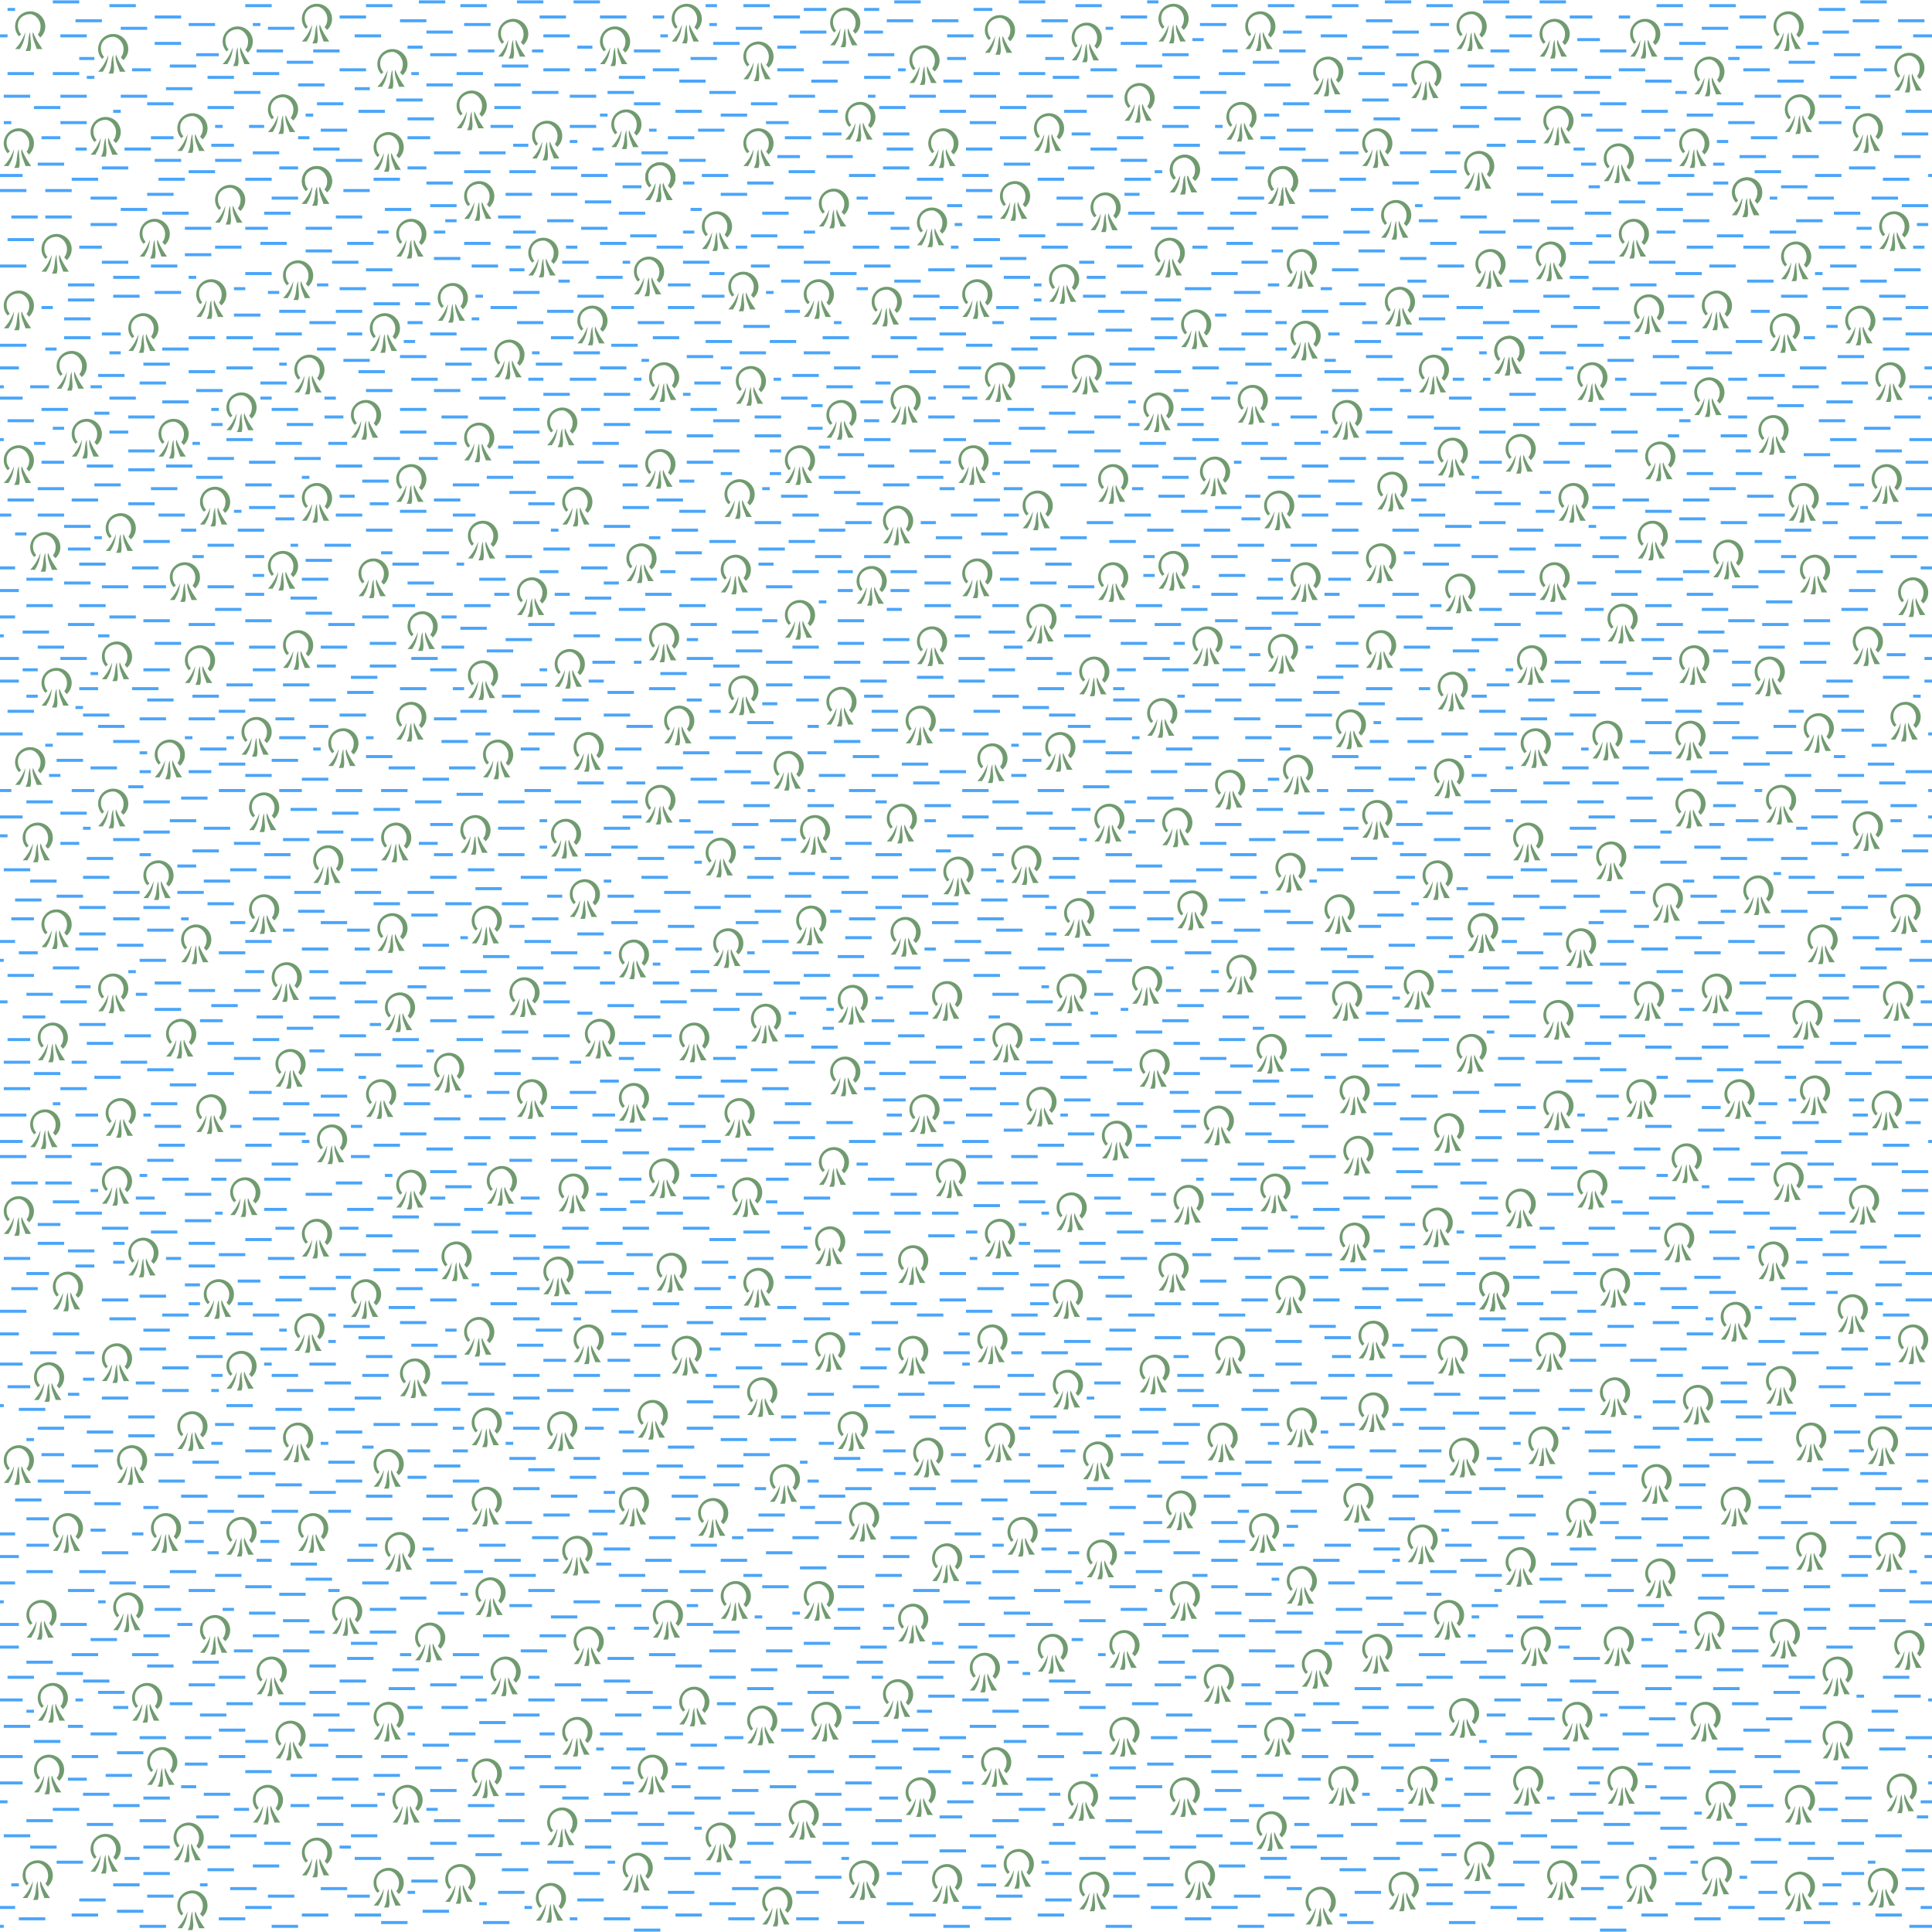 <?xml version="1.0" encoding="UTF-8"?>
<svg xmlns="http://www.w3.org/2000/svg" xmlns:xlink="http://www.w3.org/1999/xlink" width="512" height="512" viewBox="0 0 512 512">
  <defs>
    <path id="mangrove1" fill="#709b6f" d="m0,-6 c-2.209,0 -4,1.791 -4,4 0,1.025 .398,1.924 1.031,2.625 l0.562,-.5 c-0.516,-.577 -.844,-1.347 -.844,-2.375 0,-1.795 1.455,-3 3.25,-3 1.25,0 2.75,1.455 2.75,3.25 0,.872 -.25,1.624 -.719,2.188 l0.656,.75 c0.801,-.724 1.312,-1.769 1.312,-2.938 0,-2.209 -1.791,-4 -4,-4 z m-1.25,5.5 c-0.25,2.25 -.75,3.25 -1.5,4.5 h-1.25 c1.5,-1.5 2.25,-3.25 2.75,-4.5 z m1.25,0 c0,2.25 .5,3.75 0,5 h-1.25 c1,-1.5 .5,-3.5 1.25,-5 z m0.75,0 c0.75,2 1.5,3 2.5,4.5 h-1.5 c-0.25,-1 -1.5,-3.25 -1,-4.5 z"/>
  </defs>
  <rect id="mapnik_workaround" width="512" height="512" fill="none"/>
  <use x="411" y="70" xlink:href="#mangrove1"/>
  <use x="433" y="64" xlink:href="#mangrove1"/>
  <use x="476" y="70" xlink:href="#mangrove1"/>
  <use x="15" y="68" xlink:href="#mangrove1"/>
  <use x="84" y="50" xlink:href="#mangrove1"/>
  <use x="84" y="50" xlink:href="#mangrove1"/>
  <use x="127" y="54" xlink:href="#mangrove1"/>
  <use x="144" y="69" xlink:href="#mangrove1"/>
  <use x="175" y="49" xlink:href="#mangrove1"/>
  <use x="175" y="49" xlink:href="#mangrove1"/>
  <use x="247" y="61" xlink:href="#mangrove1"/>
  <use x="310" y="69" xlink:href="#mangrove1"/>
  <use x="340" y="50" xlink:href="#mangrove1"/>
  <use x="340" y="50" xlink:href="#mangrove1"/>
  <use x="392" y="46" xlink:href="#mangrove1"/>
  <use x="395" y="72" xlink:href="#mangrove1"/>
  <use x="455" y="83" xlink:href="#mangrove1"/>
  <use x="38" y="89" xlink:href="#mangrove1"/>
  <use x="56" y="80" xlink:href="#mangrove1"/>
  <use x="79" y="75" xlink:href="#mangrove1"/>
  <use x="102" y="89" xlink:href="#mangrove1"/>
  <use x="120" y="81" xlink:href="#mangrove1"/>
  <use x="235" y="82" xlink:href="#mangrove1"/>
  <use x="282" y="76" xlink:href="#mangrove1"/>
  <use x="317" y="88" xlink:href="#mangrove1"/>
  <use x="371" y="82" xlink:href="#mangrove1"/>
  <use x="400" y="95" xlink:href="#mangrove1"/>
  <use x="400" y="95" xlink:href="#mangrove1"/>
  <use x="453" y="106" xlink:href="#mangrove1"/>
  <use x="19" y="99" xlink:href="#mangrove1"/>
  <use x="64" y="110" xlink:href="#mangrove1"/>
  <use x="82" y="100" xlink:href="#mangrove1"/>
  <use x="240" y="108" xlink:href="#mangrove1"/>
  <use x="265" y="102" xlink:href="#mangrove1"/>
  <use x="307" y="110" xlink:href="#mangrove1"/>
  <use x="380" y="100" xlink:href="#mangrove1"/>
  <use x="417" y="134" xlink:href="#mangrove1"/>
  <use x="440" y="123" xlink:href="#mangrove1"/>
  <use x="478" y="134" xlink:href="#mangrove1"/>
  <use x="500" y="129" xlink:href="#mangrove1"/>
  <use x="5" y="124" xlink:href="#mangrove1"/>
  <use x="84" y="134" xlink:href="#mangrove1"/>
  <use x="109" y="129" xlink:href="#mangrove1"/>
  <use x="175" y="125" xlink:href="#mangrove1"/>
  <use x="196" y="133" xlink:href="#mangrove1"/>
  <use x="258" y="124" xlink:href="#mangrove1"/>
  <use x="295" y="129" xlink:href="#mangrove1"/>
  <use x="322" y="127" xlink:href="#mangrove1"/>
  <use x="339" y="136" xlink:href="#mangrove1"/>
  <use x="369" y="131" xlink:href="#mangrove1"/>
  <use x="412" y="155" xlink:href="#mangrove1"/>
  <use x="481" y="153" xlink:href="#mangrove1"/>
  <use x="49" y="155" xlink:href="#mangrove1"/>
  <use x="75" y="152" xlink:href="#mangrove1"/>
  <use x="99" y="154" xlink:href="#mangrove1"/>
  <use x="141" y="159" xlink:href="#mangrove1"/>
  <use x="195" y="153" xlink:href="#mangrove1"/>
  <use x="231" y="156" xlink:href="#mangrove1"/>
  <use x="238" y="140" xlink:href="#mangrove1"/>
  <use x="295" y="155" xlink:href="#mangrove1"/>
  <use x="311" y="152" xlink:href="#mangrove1"/>
  <use x="366" y="150" xlink:href="#mangrove1"/>
  <use x="449" y="177" xlink:href="#mangrove1"/>
  <use x="469" y="180" xlink:href="#mangrove1"/>
  <use x="53" y="177" xlink:href="#mangrove1"/>
  <use x="128" y="181" xlink:href="#mangrove1"/>
  <use x="151" y="178" xlink:href="#mangrove1"/>
  <use x="176" y="171" xlink:href="#mangrove1"/>
  <use x="212" y="165" xlink:href="#mangrove1"/>
  <use x="247" y="172" xlink:href="#mangrove1"/>
  <use x="276" y="166" xlink:href="#mangrove1"/>
  <use x="290" y="180" xlink:href="#mangrove1"/>
  <use x="366" y="173" xlink:href="#mangrove1"/>
  <use x="385" y="184" xlink:href="#mangrove1"/>
  <use x="426" y="197" xlink:href="#mangrove1"/>
  <use x="482" y="195" xlink:href="#mangrove1"/>
  <use x="109" y="192" xlink:href="#mangrove1"/>
  <use x="180" y="193" xlink:href="#mangrove1"/>
  <use x="209" y="205" xlink:href="#mangrove1"/>
  <use x="223" y="188" xlink:href="#mangrove1"/>
  <use x="244" y="193" xlink:href="#mangrove1"/>
  <use x="263" y="203" xlink:href="#mangrove1"/>
  <use x="281" y="200" xlink:href="#mangrove1"/>
  <use x="308" y="191" xlink:href="#mangrove1"/>
  <use x="384" y="207" xlink:href="#mangrove1"/>
  <use x="427" y="229" xlink:href="#mangrove1"/>
  <use x="448" y="215" xlink:href="#mangrove1"/>
  <use x="10" y="224" xlink:href="#mangrove1"/>
  <use x="70" y="216" xlink:href="#mangrove1"/>
  <use x="105" y="224" xlink:href="#mangrove1"/>
  <use x="126" y="222" xlink:href="#mangrove1"/>
  <use x="175" y="214" xlink:href="#mangrove1"/>
  <use x="191" y="228" xlink:href="#mangrove1"/>
  <use x="239" y="219" xlink:href="#mangrove1"/>
  <use x="419" y="252" xlink:href="#mangrove1"/>
  <use x="442" y="240" xlink:href="#mangrove1"/>
  <use x="483" y="251" xlink:href="#mangrove1"/>
  <use x="505" y="243" xlink:href="#mangrove1"/>
  <use x="15" y="247" xlink:href="#mangrove1"/>
  <use x="70" y="243" xlink:href="#mangrove1"/>
  <use x="104" y="248" xlink:href="#mangrove1"/>
  <use x="129" y="246" xlink:href="#mangrove1"/>
  <use x="193" y="252" xlink:href="#mangrove1"/>
  <use x="215" y="246" xlink:href="#mangrove1"/>
  <use x="342" y="232" xlink:href="#mangrove1"/>
  <use x="355" y="243" xlink:href="#mangrove1"/>
  <use x="393" y="248" xlink:href="#mangrove1"/>
  <use x="393" y="248" xlink:href="#mangrove1"/>
  <use x="413" y="271" xlink:href="#mangrove1"/>
  <use x="437" y="266" xlink:href="#mangrove1"/>
  <use x="455" y="264" xlink:href="#mangrove1"/>
  <use x="479" y="271" xlink:href="#mangrove1"/>
  <use x="48" y="276" xlink:href="#mangrove1"/>
  <use x="106" y="269" xlink:href="#mangrove1"/>
  <use x="139" y="265" xlink:href="#mangrove1"/>
  <use x="159" y="276" xlink:href="#mangrove1"/>
  <use x="251" y="266" xlink:href="#mangrove1"/>
  <use x="284" y="264" xlink:href="#mangrove1"/>
  <use x="329" y="259" xlink:href="#mangrove1"/>
  <use x="376" y="263" xlink:href="#mangrove1"/>
  <use x="413" y="295" xlink:href="#mangrove1"/>
  <use x="435" y="292" xlink:href="#mangrove1"/>
  <use x="461" y="292" xlink:href="#mangrove1"/>
  <use x="500" y="295" xlink:href="#mangrove1"/>
  <use x="12" y="300" xlink:href="#mangrove1"/>
  <use x="168" y="293" xlink:href="#mangrove1"/>
  <use x="196" y="297" xlink:href="#mangrove1"/>
  <use x="359" y="291" xlink:href="#mangrove1"/>
  <use x="447" y="309" xlink:href="#mangrove1"/>
  <use x="5" y="323" xlink:href="#mangrove1"/>
  <use x="31" y="315" xlink:href="#mangrove1"/>
  <use x="65" y="318" xlink:href="#mangrove1"/>
  <use x="88" y="304" xlink:href="#mangrove1"/>
  <use x="109" y="316" xlink:href="#mangrove1"/>
  <use x="133" y="315" xlink:href="#mangrove1"/>
  <use x="176" y="313" xlink:href="#mangrove1"/>
  <use x="221" y="310" xlink:href="#mangrove1"/>
  <use x="284" y="322" xlink:href="#mangrove1"/>
  <use x="296" y="303" xlink:href="#mangrove1"/>
  <use x="315" y="320" xlink:href="#mangrove1"/>
  <use x="338" y="317" xlink:href="#mangrove1"/>
  <use x="360" y="307" xlink:href="#mangrove1"/>
  <use x="384" y="301" xlink:href="#mangrove1"/>
  <use x="396" y="343" xlink:href="#mangrove1"/>
  <use x="396" y="343" xlink:href="#mangrove1"/>
  <use x="428" y="342" xlink:href="#mangrove1"/>
  <use x="445" y="330" xlink:href="#mangrove1"/>
  <use x="491" y="349" xlink:href="#mangrove1"/>
  <use x="58" y="345" xlink:href="#mangrove1"/>
  <use x="121" y="335" xlink:href="#mangrove1"/>
  <use x="148" y="339" xlink:href="#mangrove1"/>
  <use x="201" y="342" xlink:href="#mangrove1"/>
  <use x="220" y="331" xlink:href="#mangrove1"/>
  <use x="265" y="329" xlink:href="#mangrove1"/>
  <use x="342" y="344" xlink:href="#mangrove1"/>
  <use x="359" y="330" xlink:href="#mangrove1"/>
  <use x="411" y="359" xlink:href="#mangrove1"/>
  <use x="472" y="368" xlink:href="#mangrove1"/>
  <use x="507" y="357" xlink:href="#mangrove1"/>
  <use x="31" y="362" xlink:href="#mangrove1"/>
  <use x="64" y="364" xlink:href="#mangrove1"/>
  <use x="82" y="354" xlink:href="#mangrove1"/>
  <use x="182" y="360" xlink:href="#mangrove1"/>
  <use x="220" y="359" xlink:href="#mangrove1"/>
  <use x="242" y="360" xlink:href="#mangrove1"/>
  <use x="263" y="357" xlink:href="#mangrove1"/>
  <use x="306" y="365" xlink:href="#mangrove1"/>
  <use x="326" y="360" xlink:href="#mangrove1"/>
  <use x="385" y="360" xlink:href="#mangrove1"/>
  <use x="439" y="394" xlink:href="#mangrove1"/>
  <use x="450" y="373" xlink:href="#mangrove1"/>
  <use x="480" y="383" xlink:href="#mangrove1"/>
  <use x="499" y="384" xlink:href="#mangrove1"/>
  <use x="35" y="389" xlink:href="#mangrove1"/>
  <use x="79" y="383" xlink:href="#mangrove1"/>
  <use x="103" y="390" xlink:href="#mangrove1"/>
  <use x="173" y="377" xlink:href="#mangrove1"/>
  <use x="226" y="380" xlink:href="#mangrove1"/>
  <use x="324" y="383" xlink:href="#mangrove1"/>
  <use x="345" y="379" xlink:href="#mangrove1"/>
  <use x="364" y="375" xlink:href="#mangrove1"/>
  <use x="388" y="387" xlink:href="#mangrove1"/>
  <use x="403" y="416" xlink:href="#mangrove1"/>
  <use x="501" y="412" xlink:href="#mangrove1"/>
  <use x="18" y="407" xlink:href="#mangrove1"/>
  <use x="83" y="407" xlink:href="#mangrove1"/>
  <use x="106" y="412" xlink:href="#mangrove1"/>
  <use x="129" y="400" xlink:href="#mangrove1"/>
  <use x="153" y="413" xlink:href="#mangrove1"/>
  <use x="168" y="400" xlink:href="#mangrove1"/>
  <use x="229" y="404" xlink:href="#mangrove1"/>
  <use x="251" y="415" xlink:href="#mangrove1"/>
  <use x="313" y="401" xlink:href="#mangrove1"/>
  <use x="377" y="410" xlink:href="#mangrove1"/>
  <use x="407" y="437" xlink:href="#mangrove1"/>
  <use x="440" y="419" xlink:href="#mangrove1"/>
  <use x="11" y="430" xlink:href="#mangrove1"/>
  <use x="114" y="436" xlink:href="#mangrove1"/>
  <use x="195" y="425" xlink:href="#mangrove1"/>
  <use x="242" y="431" xlink:href="#mangrove1"/>
  <use x="345" y="421" xlink:href="#mangrove1"/>
  <use x="429" y="437" xlink:href="#mangrove1"/>
  <use x="452" y="457" xlink:href="#mangrove1"/>
  <use x="14" y="452" xlink:href="#mangrove1"/>
  <use x="72" y="445" xlink:href="#mangrove1"/>
  <use x="77" y="462" xlink:href="#mangrove1"/>
  <use x="184" y="453" xlink:href="#mangrove1"/>
  <use x="202" y="458" xlink:href="#mangrove1"/>
  <use x="219" y="457" xlink:href="#mangrove1"/>
  <use x="238" y="451" xlink:href="#mangrove1"/>
  <use x="261" y="444" xlink:href="#mangrove1"/>
  <use x="298" y="461" xlink:href="#mangrove1"/>
  <use x="323" y="447" xlink:href="#mangrove1"/>
  <use x="339" y="461" xlink:href="#mangrove1"/>
  <use x="349" y="443" xlink:href="#mangrove1"/>
  <use x="388" y="456" xlink:href="#mangrove1"/>
  <use x="405" y="474" xlink:href="#mangrove1"/>
  <use x="430" y="474" xlink:href="#mangrove1"/>
  <use x="504" y="476" xlink:href="#mangrove1"/>
  <use x="13" y="471" xlink:href="#mangrove1"/>
  <use x="50" y="489" xlink:href="#mangrove1"/>
  <use x="108" y="479" xlink:href="#mangrove1"/>
  <use x="149" y="485" xlink:href="#mangrove1"/>
  <use x="173" y="471" xlink:href="#mangrove1"/>
  <use x="213" y="483" xlink:href="#mangrove1"/>
  <use x="244" y="477" xlink:href="#mangrove1"/>
  <use x="264" y="469" xlink:href="#mangrove1"/>
  <use x="314" y="477" xlink:href="#mangrove1"/>
  <use x="377" y="474" xlink:href="#mangrove1"/>
  <use x="414" y="499" xlink:href="#mangrove1"/>
  <use x="435" y="500" xlink:href="#mangrove1"/>
  <use x="455" y="498" xlink:href="#mangrove1"/>
  <use x="477" y="502" xlink:href="#mangrove1"/>
  <use x="499" y="501" xlink:href="#mangrove1"/>
  <use x="10" y="499" xlink:href="#mangrove1"/>
  <use x="103" y="501" xlink:href="#mangrove1"/>
  <use x="122" y="500" xlink:href="#mangrove1"/>
  <use x="169" y="497" xlink:href="#mangrove1"/>
  <use x="206" y="506" xlink:href="#mangrove1"/>
  <use x="229" y="499" xlink:href="#mangrove1"/>
  <use x="290" y="502" xlink:href="#mangrove1"/>
  <use x="318" y="499" xlink:href="#mangrove1"/>
  <use x="392" y="494" xlink:href="#mangrove1"/>
  <use x="412" y="11" xlink:href="#mangrove1"/>
  <use x="436" y="11" xlink:href="#mangrove1"/>
  <use x="84" y="7" xlink:href="#mangrove1"/>
  <use x="136" y="11" xlink:href="#mangrove1"/>
  <use x="163" y="13" xlink:href="#mangrove1"/>
  <use x="334" y="9" xlink:href="#mangrove1"/>
  <use x="352" y="21" xlink:href="#mangrove1"/>
  <use x="390" y="9" xlink:href="#mangrove1"/>
  <use x="413" y="34" xlink:href="#mangrove1"/>
  <use x="429" y="44" xlink:href="#mangrove1"/>
  <use x="449" y="40" xlink:href="#mangrove1"/>
  <use x="495" y="36" xlink:href="#mangrove1"/>
  <use x="5" y="40" xlink:href="#mangrove1"/>
  <use x="28" y="37" xlink:href="#mangrove1"/>
  <use x="51" y="36" xlink:href="#mangrove1"/>
  <use x="75" y="31" xlink:href="#mangrove1"/>
  <use x="166" y="35" xlink:href="#mangrove1"/>
  <use x="201" y="40" xlink:href="#mangrove1"/>
  <use x="250" y="40" xlink:href="#mangrove1"/>
  <use x="278" y="36" xlink:href="#mangrove1"/>
  <use x="329" y="33" xlink:href="#mangrove1"/>
  <use x="365" y="40" xlink:href="#mangrove1"/>
  <use x="463" y="53" xlink:href="#mangrove1"/>
  <use x="463" y="53" xlink:href="#mangrove1"/>
  <use x="502" y="62" xlink:href="#mangrove1"/>
  <use x="41" y="64" xlink:href="#mangrove1"/>
  <use x="61" y="55" xlink:href="#mangrove1"/>
  <use x="109" y="64" xlink:href="#mangrove1"/>
  <use x="190" y="62" xlink:href="#mangrove1"/>
  <use x="221" y="56" xlink:href="#mangrove1"/>
  <use x="269" y="54" xlink:href="#mangrove1"/>
  <use x="293" y="57" xlink:href="#mangrove1"/>
  <use x="370" y="59" xlink:href="#mangrove1"/>
  <use x="437" y="84" xlink:href="#mangrove1"/>
  <use x="473" y="89" xlink:href="#mangrove1"/>
  <use x="493" y="87" xlink:href="#mangrove1"/>
  <use x="5" y="83" xlink:href="#mangrove1"/>
  <use x="157" y="87" xlink:href="#mangrove1"/>
  <use x="172" y="74" xlink:href="#mangrove1"/>
  <use x="197" y="78" xlink:href="#mangrove1"/>
  <use x="217" y="80" xlink:href="#mangrove1"/>
  <use x="259" y="80" xlink:href="#mangrove1"/>
  <use x="346" y="91" xlink:href="#mangrove1"/>
  <use x="345" y="72" xlink:href="#mangrove1"/>
  <use x="422" y="102" xlink:href="#mangrove1"/>
  <use x="470" y="116" xlink:href="#mangrove1"/>
  <use x="501" y="102" xlink:href="#mangrove1"/>
  <use x="23" y="117" xlink:href="#mangrove1"/>
  <use x="97" y="112" xlink:href="#mangrove1"/>
  <use x="135" y="96" xlink:href="#mangrove1"/>
  <use x="149" y="114" xlink:href="#mangrove1"/>
  <use x="176" y="102" xlink:href="#mangrove1"/>
  <use x="199" y="103" xlink:href="#mangrove1"/>
  <use x="223" y="112" xlink:href="#mangrove1"/>
  <use x="288" y="100" xlink:href="#mangrove1"/>
  <use x="332" y="108" xlink:href="#mangrove1"/>
  <use x="357" y="112" xlink:href="#mangrove1"/>
  <use x="403" y="121" xlink:href="#mangrove1"/>
  <use x="46" y="117" xlink:href="#mangrove1"/>
  <use x="57" y="135" xlink:href="#mangrove1"/>
  <use x="127" y="118" xlink:href="#mangrove1"/>
  <use x="153" y="135" xlink:href="#mangrove1"/>
  <use x="212" y="124" xlink:href="#mangrove1"/>
  <use x="275" y="136" xlink:href="#mangrove1"/>
  <use x="385" y="122" xlink:href="#mangrove1"/>
  <use x="438" y="144" xlink:href="#mangrove1"/>
  <use x="458" y="149" xlink:href="#mangrove1"/>
  <use x="507" y="159" xlink:href="#mangrove1"/>
  <use x="12" y="147" xlink:href="#mangrove1"/>
  <use x="32" y="142" xlink:href="#mangrove1"/>
  <use x="128" y="144" xlink:href="#mangrove1"/>
  <use x="170" y="150" xlink:href="#mangrove1"/>
  <use x="259" y="154" xlink:href="#mangrove1"/>
  <use x="346" y="155" xlink:href="#mangrove1"/>
  <use x="387" y="158" xlink:href="#mangrove1"/>
  <use x="406" y="177" xlink:href="#mangrove1"/>
  <use x="430" y="166" xlink:href="#mangrove1"/>
  <use x="495" y="172" xlink:href="#mangrove1"/>
  <use x="15" y="183" xlink:href="#mangrove1"/>
  <use x="31" y="176" xlink:href="#mangrove1"/>
  <use x="79" y="173" xlink:href="#mangrove1"/>
  <use x="112" y="168" xlink:href="#mangrove1"/>
  <use x="197" y="185" xlink:href="#mangrove1"/>
  <use x="320" y="172" xlink:href="#mangrove1"/>
  <use x="340" y="174" xlink:href="#mangrove1"/>
  <use x="407" y="199" xlink:href="#mangrove1"/>
  <use x="448" y="197" xlink:href="#mangrove1"/>
  <use x="505" y="192" xlink:href="#mangrove1"/>
  <use x="8" y="204" xlink:href="#mangrove1"/>
  <use x="45" y="202" xlink:href="#mangrove1"/>
  <use x="68" y="196" xlink:href="#mangrove1"/>
  <use x="91" y="199" xlink:href="#mangrove1"/>
  <use x="132" y="202" xlink:href="#mangrove1"/>
  <use x="156" y="200" xlink:href="#mangrove1"/>
  <use x="344" y="206" xlink:href="#mangrove1"/>
  <use x="358" y="194" xlink:href="#mangrove1"/>
  <use x="405" y="224" xlink:href="#mangrove1"/>
  <use x="472" y="214" xlink:href="#mangrove1"/>
  <use x="495" y="221" xlink:href="#mangrove1"/>
  <use x="30" y="215" xlink:href="#mangrove1"/>
  <use x="87" y="230" xlink:href="#mangrove1"/>
  <use x="150" y="223" xlink:href="#mangrove1"/>
  <use x="216" y="222" xlink:href="#mangrove1"/>
  <use x="272" y="230" xlink:href="#mangrove1"/>
  <use x="294" y="219" xlink:href="#mangrove1"/>
  <use x="312" y="220" xlink:href="#mangrove1"/>
  <use x="326" y="210" xlink:href="#mangrove1"/>
  <use x="365" y="218" xlink:href="#mangrove1"/>
  <use x="381" y="234" xlink:href="#mangrove1"/>
  <use x="466" y="238" xlink:href="#mangrove1"/>
  <use x="42" y="234" xlink:href="#mangrove1"/>
  <use x="52" y="251" xlink:href="#mangrove1"/>
  <use x="155" y="239" xlink:href="#mangrove1"/>
  <use x="168" y="255" xlink:href="#mangrove1"/>
  <use x="240" y="249" xlink:href="#mangrove1"/>
  <use x="254" y="233" xlink:href="#mangrove1"/>
  <use x="286" y="244" xlink:href="#mangrove1"/>
  <use x="316" y="242" xlink:href="#mangrove1"/>
  <use x="503" y="266" xlink:href="#mangrove1"/>
  <use x="14" y="277" xlink:href="#mangrove1"/>
  <use x="30" y="264" xlink:href="#mangrove1"/>
  <use x="76" y="261" xlink:href="#mangrove1"/>
  <use x="184" y="277" xlink:href="#mangrove1"/>
  <use x="203" y="272" xlink:href="#mangrove1"/>
  <use x="226" y="267" xlink:href="#mangrove1"/>
  <use x="267" y="277" xlink:href="#mangrove1"/>
  <use x="304" y="262" xlink:href="#mangrove1"/>
  <use x="357" y="266" xlink:href="#mangrove1"/>
  <use x="481" y="291" xlink:href="#mangrove1"/>
  <use x="32" y="297" xlink:href="#mangrove1"/>
  <use x="56" y="296" xlink:href="#mangrove1"/>
  <use x="77" y="284" xlink:href="#mangrove1"/>
  <use x="101" y="292" xlink:href="#mangrove1"/>
  <use x="119" y="285" xlink:href="#mangrove1"/>
  <use x="141" y="292" xlink:href="#mangrove1"/>
  <use x="224" y="286" xlink:href="#mangrove1"/>
  <use x="245" y="296" xlink:href="#mangrove1"/>
  <use x="276" y="294" xlink:href="#mangrove1"/>
  <use x="306" y="284" xlink:href="#mangrove1"/>
  <use x="323" y="299" xlink:href="#mangrove1"/>
  <use x="337" y="280" xlink:href="#mangrove1"/>
  <use x="390" y="280" xlink:href="#mangrove1"/>
  <use x="403" y="321" xlink:href="#mangrove1"/>
  <use x="422" y="316" xlink:href="#mangrove1"/>
  <use x="474" y="314" xlink:href="#mangrove1"/>
  <use x="494" y="320" xlink:href="#mangrove1"/>
  <use x="152" y="317" xlink:href="#mangrove1"/>
  <use x="198" y="318" xlink:href="#mangrove1"/>
  <use x="252" y="313" xlink:href="#mangrove1"/>
  <use x="470" y="335" xlink:href="#mangrove1"/>
  <use x="18" y="343" xlink:href="#mangrove1"/>
  <use x="38" y="334" xlink:href="#mangrove1"/>
  <use x="84" y="329" xlink:href="#mangrove1"/>
  <use x="97" y="345" xlink:href="#mangrove1"/>
  <use x="178" y="338" xlink:href="#mangrove1"/>
  <use x="242" y="336" xlink:href="#mangrove1"/>
  <use x="283" y="345" xlink:href="#mangrove1"/>
  <use x="311" y="338" xlink:href="#mangrove1"/>
  <use x="381" y="326" xlink:href="#mangrove1"/>
  <use x="428" y="371" xlink:href="#mangrove1"/>
  <use x="460" y="351" xlink:href="#mangrove1"/>
  <use x="13" y="367" xlink:href="#mangrove1"/>
  <use x="110" y="366" xlink:href="#mangrove1"/>
  <use x="127" y="355" xlink:href="#mangrove1"/>
  <use x="156" y="357" xlink:href="#mangrove1"/>
  <use x="202" y="371" xlink:href="#mangrove1"/>
  <use x="283" y="369" xlink:href="#mangrove1"/>
  <use x="364" y="356" xlink:href="#mangrove1"/>
  <use x="409" y="384" xlink:href="#mangrove1"/>
  <use x="5" y="389" xlink:href="#mangrove1"/>
  <use x="51" y="380" xlink:href="#mangrove1"/>
  <use x="129" y="379" xlink:href="#mangrove1"/>
  <use x="149" y="380" xlink:href="#mangrove1"/>
  <use x="208" y="394" xlink:href="#mangrove1"/>
  <use x="246" y="387" xlink:href="#mangrove1"/>
  <use x="265" y="383" xlink:href="#mangrove1"/>
  <use x="291" y="388" xlink:href="#mangrove1"/>
  <use x="419" y="403" xlink:href="#mangrove1"/>
  <use x="460" y="400" xlink:href="#mangrove1"/>
  <use x="480" y="412" xlink:href="#mangrove1"/>
  <use x="44" y="407" xlink:href="#mangrove1"/>
  <use x="64" y="408" xlink:href="#mangrove1"/>
  <use x="189" y="403" xlink:href="#mangrove1"/>
  <use x="271" y="408" xlink:href="#mangrove1"/>
  <use x="292" y="414" xlink:href="#mangrove1"/>
  <use x="335" y="407" xlink:href="#mangrove1"/>
  <use x="360" y="399" xlink:href="#mangrove1"/>
  <use x="453" y="433" xlink:href="#mangrove1"/>
  <use x="473" y="435" xlink:href="#mangrove1"/>
  <use x="506" y="438" xlink:href="#mangrove1"/>
  <use x="34" y="428" xlink:href="#mangrove1"/>
  <use x="57" y="434" xlink:href="#mangrove1"/>
  <use x="92" y="429" xlink:href="#mangrove1"/>
  <use x="130" y="424" xlink:href="#mangrove1"/>
  <use x="156" y="437" xlink:href="#mangrove1"/>
  <use x="177" y="430" xlink:href="#mangrove1"/>
  <use x="217" y="425" xlink:href="#mangrove1"/>
  <use x="279" y="439" xlink:href="#mangrove1"/>
  <use x="298" y="438" xlink:href="#mangrove1"/>
  <use x="314" y="425" xlink:href="#mangrove1"/>
  <use x="365" y="439" xlink:href="#mangrove1"/>
  <use x="384" y="430" xlink:href="#mangrove1"/>
  <use x="418" y="457" xlink:href="#mangrove1"/>
  <use x="487" y="462" xlink:href="#mangrove1"/>
  <use x="487" y="445" xlink:href="#mangrove1"/>
  <use x="39" y="452" xlink:href="#mangrove1"/>
  <use x="103" y="457" xlink:href="#mangrove1"/>
  <use x="134" y="445" xlink:href="#mangrove1"/>
  <use x="153" y="461" xlink:href="#mangrove1"/>
  <use x="456" y="478" xlink:href="#mangrove1"/>
  <use x="477" y="479" xlink:href="#mangrove1"/>
  <use x="43" y="469" xlink:href="#mangrove1"/>
  <use x="71" y="479" xlink:href="#mangrove1"/>
  <use x="129" y="472" xlink:href="#mangrove1"/>
  <use x="191" y="489" xlink:href="#mangrove1"/>
  <use x="287" y="478" xlink:href="#mangrove1"/>
  <use x="337" y="486" xlink:href="#mangrove1"/>
  <use x="356" y="474" xlink:href="#mangrove1"/>
  <use x="28" y="492" xlink:href="#mangrove1"/>
  <use x="51" y="507" xlink:href="#mangrove1"/>
  <use x="84" y="493" xlink:href="#mangrove1"/>
  <use x="146" y="505" xlink:href="#mangrove1"/>
  <use x="251" y="500" xlink:href="#mangrove1"/>
  <use x="270" y="496" xlink:href="#mangrove1"/>
  <use x="350" y="506" xlink:href="#mangrove1"/>
  <use x="372" y="502" xlink:href="#mangrove1"/>
  <use x="453" y="21" xlink:href="#mangrove1"/>
  <use x="474" y="9" xlink:href="#mangrove1"/>
  <use x="506" y="20" xlink:href="#mangrove1"/>
  <use x="8" y="9" xlink:href="#mangrove1"/>
  <use x="30" y="15" xlink:href="#mangrove1"/>
  <use x="63" y="13" xlink:href="#mangrove1"/>
  <use x="104" y="19" xlink:href="#mangrove1"/>
  <use x="182" y="7" xlink:href="#mangrove1"/>
  <use x="201" y="17" xlink:href="#mangrove1"/>
  <use x="224" y="8" xlink:href="#mangrove1"/>
  <use x="245" y="18" xlink:href="#mangrove1"/>
  <use x="265" y="10" xlink:href="#mangrove1"/>
  <use x="288" y="12" xlink:href="#mangrove1"/>
  <use x="311" y="7" xlink:href="#mangrove1"/>
  <use x="477" y="31" xlink:href="#mangrove1"/>
  <use x="103" y="41" xlink:href="#mangrove1"/>
  <use x="125" y="30" xlink:href="#mangrove1"/>
  <use x="145" y="38" xlink:href="#mangrove1"/>
  <use x="228" y="33" xlink:href="#mangrove1"/>
  <use x="302" y="28" xlink:href="#mangrove1"/>
  <use x="314" y="47" xlink:href="#mangrove1"/>
  <use x="314" y="47" xlink:href="#mangrove1"/>
  <use x="378" y="22" xlink:href="#mangrove1"/>
  <path stroke="#4aa5fa" stroke-width=".8" d="
M298,47.5 h7 m50,0 h7 m-119,0 h7 m25,0 h7 m39,0 h7 m-286,0 h7 m50,0 h7 m393,0 h7 m-487,0 h7 m39,0 h7
M369,48.5 h7 m58,0 h6 m14,0 h4 m-345,0 h7 m61,0 h3 m14,0 h7
M421,49.5 h3 m48,0 h7 m-314,0 h5
M256,50.5 h7 m84,0 h7 m-354,0 h7 m5,0 h7 m72,0 h7
M298,51.5 h4 m100,0 h7 m38,0 h7 m-415,0 h7 m88,0 h7 m5,0 h7 m38,0 h7
M240,52.5 h7 m33,0 h7 m41,0 h7 m45,0 h7 m82,0 h2 m8,0 h7 m10,0 h7 m-479,0 h7 m41,0 h7 m129,0 h7 m12,0 h3
M411,53.5 h7 m11,0 h7 m-281,0 h7
M251,54.5 h4 m120,0 h2 m127,0 h7 m-397,0 h7
M358,55.5 h6 m75,0 h7 m-414,0 h7 m63,0 h7 m74,0 h3
M326,56.5 h7 m153,0 h7 m-194,0 h7 m6,0 h7 m101,0 h7 m-357,0 h7 m153,0 h7 m-194,0 h7 m114,0 h7 m31,0 h7
M259,57.5 h4 m82,0 h7 m35,0 h7 m-382,0 h7 m-16,0 h7 m79,0 h7 m36,0 h6
M376,58.5 h5 m20,0 h7 m38,0 h7 m23,0 h7 m-365,0 h3 m24,0 h7
M253,59.5 h2 m25,0 h7 m221,0 h3 m-487,0 h7
M236,60.5 h5 m64,0 h7 m8,0 h7 m10,0 h7 m66,0 h7 m75,0 h4 m-447,0 h7 m9,0 h6 m10,0 h7 m66,0 h7
M356,61.5 h7 m29,0 h7 m40,0 h5 m25,0 h7 m-376,0 h3 m12,0 h3 m18,0 h6 m39,0 h3 m29,0 h3
M270,62.5 h7 m146,0 h4 m28,0 h7 m-295,0 h7 m25,0 h7
M258,63.5 h7 m-263,0 h7
M325,64.5 h7 m16,0 h7 m24,0 h7 m30,0 h6 m-353,0 h7 m16,0 h7 m24,0 h7 m29,0 h7
M482,65.5 h7 m-252,0 h4 m11,0 h2 m22,0 h7 m10,0 h7 m16,0 h4 m82,0 h4 m41,0 h7 m8,0 h7 m-243,0 h7 m260,0 h3 m11,0 h3 m-489,0 h6 m30,0 h7 m70,0 h4 m12,0 h3 m21,0 h7 m14,0 h3 m8,0 h7
M337,66.5 h3 m20,0 h7 m-286,0 h7
M49,67.5 h7
M265,68.5 h7 m99,0 h7 m-263,0 h7
M286,69.5 h4 m39,0 h7 m85,0 h7 m9,0 h7 m-417,0 h7 m54,0 h7 m54,0 h7 m9,0 h2 m14,0 h7 m25,0 h7
M256,70.5 h7 m33,0 h7 m78,0 h7 m65,0 h7 m25,0 h7 m-492,0 h7 m33,0 h7 m78,0 h7 m67,0 h5 m25,0 h7
M246,71.5 h7 m100,0 h7 m142,0 h7 m-412,0 h7 m31,0 h4
M321,72.5 h7 m116,0 h7 m30,0 h2 m-418,0 h7 m116,0 h4 m28,0 h7
M266,73.5 h7 m15,0 h5 m123,0 h5 m-391,0 h7 m13,0 h2 m106,0 h7
M237,74.5 h7 m129,0 h5 m22,0 h5 m58,0 h7 m23,0 h7 m-352,0 h3 m56,0 h5
M274,75.5 h2 m60,0 h3 m21,0 h7 m65,0 h7 m-421,0 h7 m59,0 h3 m17,0 h7 m66,0 h6
M314,76.5 h7 m29,0 h3 m69,0 h7 m54,0 h7 m-428,0 h3 m25,0 h7 m130,0 h3
M297,77.5 h7 m23,0 h7 m-293,0 h7 m23,0 h3 m62,0 h7 m60,0 h2
M242,78.5 h7 m38,0 h6 m84,0 h7 m25,0 h7 m26,0 h7 m23,0 h7 m19,0 h7 m-475,0 h7 m89,0 h2 m25,0 h7 m26,0 h6
M274,79.5 h2 m30,0 h7 m-295,0 h7
M355,80.5 h7 m-263,0 h7 m4,0 h4
M249,81.5 h5 m10,0 h6 m116,0 h7 m24,0 h7 m60,0 h4 m17,0 h6 m-500,0 h3 m116,0 h7 m25,0 h6 m9,0 h7
M291,82.5 h7 m32,0 h7 m8,0 h7 m49,0 h7 m56,0 h5 m-395,0 h7 m8,0 h7 m49,0 h7 m56,0 h4
M322,83.5 h3 m-263,0 h7
M241,84.5 h7 m25,0 h7 m25,0 h6 m65,0 h7 m116,0 h5 m-487,0 h7 m101,0 h2
M263,85.5 h3 m72,0 h3 m20,0 h4 m28,0 h7 m25,0 h7 m10,0 h5 m-365,0 h7 m19,0 h4 m25,0 h7 m25,0 h7 m8,0 h7 m30,0 h2
M484,86.5 h3 m-76,0 h7 m-221,0 h7
M293,87.5 h7
M249,88.5 h7 m27,0 h7 m39,0 h7 m16,0 h3 m15,0 h7 m128,0 h7 m-485,0 h5 m41,0 h7 m12,0 h4 m18,0 h7
M236,89.5 h7 m30,0 h7 m26,0 h6 m74,0 h7 m12,0 h4 m20,0 h3 m46,0 h3 m-464,0 h7 m26,0 h7 m3,0 h7 m79,0 h6 m21,0 h7 m38,0 h7
M359,90.5 h7 m77,0 h7 m10,0 h7 m-360,0 h3 m77,0 h7 m10,0 h7
M256,91.5 h7 m155,0 h7 m-425,0 h7 m155,0 h7
M243,92.5 h7 m18,0 h7 m24,0 h7 m17,0 h7 m8,0 h3 m41,0 h3 m114,0 h7 m-494,0 h3 m28,0 h7 m17,0 h7 m10,0 h5 m33,0 h7
M392,93.5 h2 m14,0 h7 m37,0 h7 m-430,0 h3 m109,0 h2 m9,0 h7 m37,0 h7 m10,0 h7
M487,94.5 h7 m-132,0 h7 m69,0 h7 m-214,0 h7 m-132,0 h7 m69,0 h7
M351,95.5 h3 m72,0 h7 m-342,0 h7 m72,0 h2
M294,96.5 h7 m29,0 h7 m-299,0 h7 m29,0 h2 m42,0 h7 m17,0 h7
M254,97.5 h6 m10,0 h7 m39,0 h7 m92,0 h2 m30,0 h7 m23,0 h7 m26,0 h2 m-512,0 h5 m55,0 h7 m92,0 h7 m25,0 h3 m27,0 h7
M241,98.5 h7 m58,0 h7 m38,0 h7 m-308,0 h7 m38,0 h7
M338,99.5 h7 m121,0 h7 m-447,0 h7 m177,0 h7
M365,100.5 h7 m13,0 h3 m5,0 h2 m12,0 h7 m14,0 h3 m27,0 h5 m-354,0 h7 m9,0 h4 m11,0 h4 m7,0 h7 m10,0 h2 m35,0 h2
M293,101.5 h7 m25,0 h3 m112,0 h7 m-215,0 h4 m-199,0 h7 m25,0 h7 m108,0 h7 m297,0 h7
M250,102.5 h7 m218,0 h7 m-206,0 h7 m223,0 h6 m-512,0 h1 m7,0 h5 m206,0 h7 m-202,0 h3
M311,103.5 h4 m38,0 h7 m11,0 h3 m-322,0 h7 m38,0 h7 m11,0 h7
M400,104.5 h7 m25,0 h7 m-295,0 h7 m9,0 h7 m14,0 h2
M338,105.5 h7 m-99,0 h2 m7,0 h4 m62,0 h5 m58,0 h6 m73,0 h7 m-384,0 h3 m422,0 h1 m-512,0 h6 m23,0 h7 m33,0 h3 m55,0 h7 m73,0 h7
M484,106.5 h7 m-192,0 h2 m-73,0 h6 m-191,0 h7
M471,107.5 h7 m-263,0 h3
M267,108.5 h7 m39,0 h6 m44,0 h6 m23,0 h7 m9,0 h7 m9,0 h7 m8,0 h7 m-435,0 h7 m38,0 h2 m14,0 h7 m27,0 h7 m23,0 h7 m11,0 h5 m9,0 h7 m8,0 h7
M278,109.5 h7 m-260,0 h4
M246,110.5 h7 m89,0 h7 m24,0 h7 m78,0 h5 m-173,0 h7 m205,0 h7 m-423,0 h5 m26,0 h7 m76,0 h7 m-173,0 h7
M482,111.5 h7 m-231,0 h7 m180,0 h3 m-219,0 h4 m-231,0 h7 m180,0 h7
M299,112.5 h3 m10,0 h7 m18,0 h2 m62,0 h7 m8,0 h7 m-367,0 h3 m17,0 h7 m77,0 h7
M270,113.5 h7 m103,0 h7 m107,0 h7 m-487,0 h3 m197,0 h4
M283,114.5 h7 m60,0 h2 m10,0 h7 m23,0 h7 m28,0 h7 m-405,0 h5 m72,0 h7 m23,0 h7 m28,0 h7
M442,115.5 h3 m11,0 h7 m-281,0 h7 m11,0 h7
M250,116.5 h6 m60,0 h7 m162,0 h7 m14,0 h6 m-512,0 h1 m59,0 h7 m162,0 h7
M262,117.5 h6 m34,0 h7 m20,0 h7 m7,0 h7 m21,0 h7 m35,0 h7 m-411,0 h3 m39,0 h2 m20,0 h7 m7,0 h5 m23,0 h6 m36,0 h7
M132,118.5 h4 m81,0 h3
M428,119.5 h6 m-193,0 h7 m25,0 h7 m10,0 h7 m149,0 h6 m8,0 h4 m33,0 h7 m-470,0 h7 m148,0 h7 m8,0 h3
M478,120.5 h7 m-263,0 h7
M311,121.5 h6 m17,0 h7 m14,0 h7 m3,0 h7 m-317,0 h7 m16,0 h7 m14,0 h7 m5,0 h5
M249,122.5 h3 m14,0 h7 m54,0 h2 m47,0 h4 m12,0 h6 m11,0 h7 m89,0 h6 m-500,0 h6 m49,0 h7 m63,0 h7 m10,0 h7 m22,0 h7
M279,123.5 h7 m14,0 h7 m38,0 h7 m68,0 h7 m59,0 h7 m-470,0 h7 m14,0 h7 m38,0 h7 m68,0 h5 m61,0 h7
M34,124.5 h7
M263,125.5 h2 m182,0 h7 m6,0 h7 m-276,0 h3 m10,0 h3
M243,126.5 h7 m86,0 h7 m47,0 h2 m-84,0 h7 m158,0 h3 m-396,0 h2 m47,0 h7 m-84,0 h7 m86,0 h7 m65,0 h7
M352,127.5 h7 m-263,0 h7 m77,0 h4
M234,128.5 h7 m40,0 h7 m88,0 h7 m39,0 h6 m62,0 h4 m-469,0 h7 m33,0 h7 m48,0 h7 m38,0 h4
M249,129.5 h4 m13,0 h5 m29,0 h3 m150,0 h7 m45,0 h7 m-502,0 h7 m23,0 h7 m155,0 h2
M391,130.5 h7 m10,0 h3 m-276,0 h7 m79,0 h7
M307,131.5 h7 m16,0 h4 m10,0 h6 m113,0 h7 m-396,0 h4 m12,0 h4 m113,0 h7
M258,132.5 h7 m109,0 h4 m52,0 h7 m9,0 h7 m-451,0 h7 m10,0 h7 m89,0 h7 m52,0 h7
M484,133.5 h6 m-136,0 h7 m35,0 h7 m-176,0 h7 m-200,0 h7 m57,0 h5 m37,0 h7
M322,134.5 h7 m93,0 h6 m-362,0 h7 m92,0 h7 m321,0 h2
M436,135.5 h7 m-130,0 h7 m87,0 h5 m-232,0 h7 m-125,0 h2 m42,0 h7
M252,136.5 h7 m7,0 h4 m28,0 h7 m40,0 h7 m24,0 h7 m83,0 h7 m35,0 h4 m-512,0 h3 m7,0 h7 m25,0 h7 m40,0 h7 m24,0 h6 m84,0 h7
M329,137.5 h5 m111,0 h7 m-379,0 h5
M244,138.5 h4 m40,0 h7 m97,0 h7 m57,0 h7 m20,0 h4 m10,0 h7 m-368,0 h7 m57,0 h7 m17,0 h7
M383,139.5 h7 m31,0 h2 m-406,0 h7 m136,0 h7
M304,140.5 h7 m8,0 h7 m27,0 h7 m9,0 h7 m26,0 h7 m64,0 h7 m-432,0 h4 m11,0 h7 m27,0 h7 m9,0 h7 m26,0 h2 m30,0 h7 m32,0 h7
M260,141.5 h7 m-263,0 h3
M281,142.5 h7 m136,0 h7 m-183,0 h7 m-230,0 h2 m145,0 h3 m315,0 h7 m7,0 h7
M444,143.5 h7 m-157,0 h7 m164,0 h7 m-284,0 h7 m-157,0 h7 m164,0 h7
M313,144.5 h5 m10,0 h7 m7,0 h7 m31,0 h7 m25,0 h7 m-364,0 h7 m15,0 h2 m7,0 h7 m63,0 h7
M273,145.5 h7 m120,0 h7 m-389,0 h6 m120,0 h7 m50,0 h7
M263,146.5 h7 m83,0 h7 m12,0 h3 m-274,0 h3 m8,0 h7 m60,0 h7
M245,147.5 h7 m51,0 h3 m15,0 h7 m62,0 h7 m25,0 h7 m43,0 h4 m10,0 h6 m9,0 h7 m-457,0 h3 m11,0 h5 m64,0 h7 m75,0 h7 m6,0 h7
M337,148.5 h5 m-261,0 h7
M277,149.5 h7 m93,0 h7 m-363,0 h7 m76,0 h7 m10,0 h2 m78,0 h4
M509,150.5 h3 m-512,0 h4 m31,0 h7 m112,0 h7
M446,151.5 h7 m-217,0 h7 m154,0 h7 m24,0 h7 m31,0 h7 m19,0 h7 m-356,0 h5 m27,0 h4 m31,0 h7 m5,0 h4
M303,152.5 h3 m17,0 h7 m-263,0 h3
M265,153.5 h5 m66,0 h4 m12,0 h6 m81,0 h7 m-439,0 h7 m66,0 h7 m40,0 h7 m49,0 h7
M245,154.5 h7 m21,0 h7 m138,0 h5 m-406,0 h7 m84,0 h7 m45,0 h4
M283,155.5 h7 m26,0 h2 m141,0 h7 m-439,0 h7 m4,0 h6 m11,0 h7 m141,0 h7
M236,156.5 h5 m249,0 h7 m16,0 h-1 m-512,0 h5 m217,0 h4
M321,157.5 h7 m23,0 h4 m14,0 h7 m24,0 h7 m20,0 h7 m13,0 h7 m-389,0 h5 m43,0 h7 m11,0 h4 m12,0 h4 m20,0 h7
M333,158.5 h7 m-185,0 h7 m-85,0 h7
M468,159.5 h7 m-258,0 h2
M301,160.5 h7 m-63,0 h7 m11,0 h7 m11,0 h3 m76,0 h7 m12,0 h3 m54,0 h7 m-436,0 h7 m7,0 h7 m76,0 h6 m13,0 h7 m50,0 h7
M235,161.5 h4 m74,0 h7 m72,0 h6 m22,0 h5 m26,0 h7 m30,0 h7 m-438,0 h7 m100,0 h7 m24,0 h7
M337,162.5 h7 m63,0 h7 m-333,0 h7 m63,0 h7
M253,163.5 h7 m25,0 h7 m60,0 h7 m11,0 h7 m135,0 h0 m-512,0 h4 m25,0 h7 m60,0 h7 m14,0 h4
M294,164.5 h7 m21,0 h6 m130,0 h7 m13,0 h7 m-447,0 h7 m20,0 h7 m130,0 h4 m16,0 h7
M306,165.5 h7 m30,0 h7 m46,0 h7 m36,0 h7 m21,0 h7 m25,0 h6 m-487,0 h7 m25,0 h7 m30,0 h7 m46,0 h7 m36,0 h7
M378,166.5 h7 m-55,0 h7 m-215,0 h7
M262,167.5 h7 m181,0 h7 m-451,0 h7 m181,0 h7
M253,168.5 h4 m25,0 h7 m119,0 h7 m91,0 h6 m-512,0 h1 m25,0 h3 m123,0 h7
M234,169.5 h7 m149,0 h7 m22,0 h5 m11,0 h6 m-307,0 h7 m22,0 h7 m12,0 h3
M297,170.5 h7 m7,0 h3 m40,0 h6 m118,0 h7 m-444,0 h7 m9,0 h5 m36,0 h7 m117,0 h7
M266,171.5 h5 m55,0 h3 m17,0 h2 m24,0 h7 m87,0 h7 m-463,0 h7 m49,0 h7 m12,0 h7 m25,0 h6 m87,0 h7
M385,172.5 h7 m62,0 h4 m-329,0 h7 m59,0 h7
M331,173.5 h3 m166,0 h5
M272,174.5 h7 m24,0 h7 m128,0 h5 m-189,0 h7 m-245,0 h7 m86,0 h7 m66,0 h7 m321,0 h2 m-512,0 h5
M424,175.5 h7 m46,0 h7 m-250,0 h7 m171,0 h7 m40,0 h5 m-296,0 h2 m51,0 h7 m-71,0 h6 m40,0 h7
M354,176.5 h6 m-276,0 h5 m9,0 h7 m84,0 h7
M262,177.5 h7 m27,0 h5 m7,0 h7 m9,0 h6 m41,0 h6 m12,0 h2 m8,0 h2 m-395,0 h4 m28,0 h7 m22,0 h6 m41,0 h7 m22,0 h2
M280,178.5 h4 m147,0 h7 m-414,0 h2 m149,0 h7
M243,179.5 h7 m99,0 h7 m143,0 h7 m-413,0 h7 m113,0 h7
M254,180.5 h7 m150,0 h5 m68,0 h7 m19,0 h2 m-512,0 h5 m151,0 h4 m68,0 h7
M316,181.5 h7 m8,0 h7 m56,0 h6 m59,0 h5 m-404,0 h7 m8,0 h7 m56,0 h7 m43,0 h3 m12,0 h7
M275,182.5 h7 m13,0 h3 m78,0 h3 m49,0 h7 m-73,0 h7 m-348,0 h5 m9,0 h7 m78,0 h3 m49,0 h7 m-73,0 h7
M348,183.5 h7 m62,0 h7 m-332,0 h7 m62,0 h7
M246,184.5 h7 m10,0 h7 m42,0 h2 m76,0 h4 m89,0 h7 m17,0 h2 m-502,0 h3 m41,0 h7 m75,0 h5 m91,0 h5
M295,185.5 h7 m20,0 h7 m9,0 h7 m60,0 h7 m23,0 h7 m-403,0 h7 m20,0 h7 m9,0 h7 m60,0 h7 m26,0 h4 m25,0 h6
M360,186.5 h7 m88,0 h7 m-260,0 h4
M271,187.5 h7 m-258,0 h2
M487,188.5 h7 m-236,0 h7 m49,0 h7 m71,0 h7 m45,0 h7 m23,0 h4 m-247,0 h7 m-236,0 h7 m49,0 h7 m57,0 h7 m7,0 h7 m45,0 h3
M278,189.5 h7 m61,0 h7 m63,0 h7 m-401,0 h7 m61,0 h7 m63,0 h7
M293,190.5 h7 m27,0 h7 m69,0 h7 m-40,0 h7 m-340,0 h7 m29,0 h5 m69,0 h7 m-104,0 h7 m58,0 h6
M436,191.5 h7 m-79,0 h2 m88,0 h7 m-263,0 h7
M338,192.5 h7 m-62,0 h6 m181,0 h6 m-394,0 h5 m-61,0 h7 m133,0 h7 m41,0 h3
M488,193.5 h6 m-245,0 h4 m-22,0 h7
M255,194.5 h7 m9,0 h5 m106,0 h7 m7,0 h6 m10,0 h5 m94,0 h1 m-512,0 h6 m9,0 h7 m104,0 h4 m10,0 h7
M300,195.5 h2 m14,0 h7 m7,0 h7 m11,0 h5 m106,0 h7 m-417,0 h2 m9,0 h2 m12,0 h7 m16,0 h2 m89,0 h7 m8,0 h7
M287,196.5 h6 m70,0 h5 m5,0 h7 m52,0 h4 m-406,0 h7 m80,0 h7 m97,0 h7
M268,197.5 h2 m226,0 h4 m-488,0 h2
M309,198.5 h7 m23,0 h3 m50,0 h7 m20,0 h2 m-368,0 h7 m23,0 h2 m53,0 h5 m20,0 h7
M453,199.5 h5 m-165,0 h7 m137,0 h6 m25,0 h7 m-280,0 h7 m-165,0 h2 m142,0 h7 m26,0 h5
M486,200.5 h3 m-136,0 h7 m28,0 h2 m-164,0 h7 m-136,0 h7
M271,201.5 h5 m52,0 h7 m-320,0 h7 m50,0 h7
M239,202.5 h7 m68,0 h7 m141,0 h7 m26,0 h7 m-444,0 h7
M359,203.5 h7 m9,0 h3 m21,0 h2 m13,0 h7 m9,0 h7 m-413,0 h7 m72,0 h7 m9,0 h7 m17,0 h7 m11,0 h4 m9,0 h7
M249,204.5 h7 m37,0 h7 m5,0 h7 m136,0 h7 m50,0 h7 m-475,0 h3 m10,0 h6 m136,0 h7
M268,205.5 h4 m118,0 h4 m79,0 h7 m7,0 h7 m-481,0 h3 m49,0 h7 m145,0 h7 m7,0 h7
M336,206.5 h3 m29,0 h7 m64,0 h7 m-366,0 h7 m25,0 h7 m64,0 h7
M242,207.5 h7 m160,0 h7 m6,0 h7 m26,0 h7 m36,0 h7 m-352,0 h7 m6,0 h5 m28,0 h5
M287,208.5 h7 m-260,0 h4
M255,209.5 h7 m13,0 h7 m32,0 h6 m12,0 h4 m13,0 h3 m5,0 h7 m31,0 h7 m63,0 h2 m14,0 h7 m23,0 h1 m-512,0 h3 m16,0 h6 m33,0 h7 m9,0 h6 m9,0 h7 m5,0 h7 m31,0 h7 m68,0 h2 m9,0 h7
M121,210.5 h7
M304,211.5 h7 m120,0 h7 m-390,0 h7
M232,212.5 h3 m28,0 h7 m28,0 h3 m69,0 h3 m15,0 h7 m8,0 h7 m8,0 h7 m63,0 h7 m-488,0 h7 m24,0 h7 m65,0 h7 m15,0 h7 m8,0 h7 m8,0 h7 m16,0 h7
M245,213.5 h7 m202,0 h6 m41,0 h7 m-311,0 h7 m10,0 h7
M284,214.5 h5 m44,0 h7 m15,0 h4 m-282,0 h7 m15,0 h7
M272,215.5 h7 m65,0 h7 m27,0 h7 m-369,0 h7 m65,0 h7
M255,216.5 h7 m159,0 h7 m52,0 h7 m24,0 h1 m-512,0 h6 m159,0 h5 m54,0 h7
M245,217.5 h3 m53,0 h5 m93,0 h2 m31,0 h7 m21,0 h6 m35,0 h3 m-459,0 h7 m91,0 h2 m35,0 h3 m21,0 h7
M322,218.5 h7 m41,0 h7 m76,0 h4 m-343,0 h6 m74,0 h7
M264,219.5 h7 m7,0 h7 m71,0 h4 m28,0 h7 m21,0 h7 m53,0 h3 m-457,0 h2 m30,0 h7 m71,0 h7 m21,0 h7
M299,220.5 h2 m39,0 h7 m93,0 h3 m-405,0 h7 m39,0 h7 m93,0 h5
M251,221.5 h7 m249,0 h5 m-512,0 h2
M331,222.5 h7 m42,0 h7 m76,0 h7 m-184,0 h2 m61,0 h7 m-281,0 h7 m125,0 h4 m-181,0 h7 m56,0 h6
M318,223.5 h7 m44,0 h3 m108,0 h7 m-425,0 h7 m42,0 h5 m-100,0 h5 m203,0 h7
M418,224.5 h4 m11,0 h7 m9,0 h7 m-313,0 h2 m17,0 h7 m8,0 h7 m13,0 h3
M248,225.5 h4 m252,0 h7 m-460,0 h7
M232,226.5 h7 m24,0 h3 m27,0 h7 m26,0 h7 m38,0 h7 m10,0 h7 m16,0 h7 m70,0 h2 m-453,0 h3 m30,0 h7 m38,0 h5 m12,0 h7 m16,0 h7
M279,227.5 h7 m72,0 h7 m91,0 h7 m9,0 h7 m-456,0 h7 m139,0 h7 m24,0 h7 m13,0 h3
M440,228.5 h7 m-263,0 h2
M301,229.5 h7 m-261,0 h5
M241,230.5 h7 m12,0 h4 m53,0 h7 m25,0 h7 m47,0 h7 m87,0 h7 m-503,0 h7 m53,0 h7 m25,0 h7 m24,0 h7 m16,0 h7
M470,231.5 h2 m-263,0 h7
M487,232.5 h7 m-216,0 h7 m41,0 h7 m37,0 h5 m19,0 h7 m53,0 h7 m13,0 h7 m-250,0 h7 m-216,0 h7 m41,0 h7 m37,0 h7 m17,0 h7 m25,0 h7 m21,0 h7 m13,0 h7
M264,233.5 h2 m28,0 h7 m9,0 h7 m30,0 h2 m62,0 h7 m28,0 h3 m-441,0 h7 m39,0 h7 m99,0 h2
M505,234.5 h7
M386,235.5 h3 m-263,0 h7
M288,236.5 h5 m10,0 h7 m24,0 h2 m28,0 h7 m61,0 h4 m43,0 h7 m-456,0 h7 m10,0 h7 m24,0 h7 m9,0 h7 m7,0 h7 m61,0 h7 m40,0 h7
M239,237.5 h7 m25,0 h7 m123,0 h7 m9,0 h7 m24,0 h7 m40,0 h5 m-485,0 h7 m123,0 h4 m12,0 h7 m24,0 h7 m9,0 h7
M260,238.5 h7 m56,0 h7 m-326,0 h7
M374,239.5 h2 m-129,0 h7 m135,0 h7 m-278,0 h7 m-70,0 h7 m37,0 h7 m27,0 h7
M232,240.5 h7 m38,0 h3 m14,0 h7 m107,0 h7 m73,0 h7 m-474,0 h7 m10,0 h7 m139,0 h7
M335,241.5 h7 m82,0 h7 m25,0 h4 m12,0 h7 m-400,0 h7 m82,0 h7 m25,0 h7 m13,0 h3
M365,242.5 h7 m-263,0 h7
M259,243.5 h7 m38,0 h7 m67,0 h7 m13,0 h6 m81,0 h3 m-485,0 h6 m21,0 h7 m11,0 h2 m91,0 h7 m77,0 h7
M247,244.5 h7 m67,0 h3 m17,0 h7 m73,0 h4 m25,0 h7 m-396,0 h4 m20,0 h7 m70,0 h7 m26,0 h6
M360,245.5 h6 m67,0 h4 m29,0 h7 m-338,0 h4 m38,0 h7
M264,246.5 h7 m24,0 h7 m25,0 h7 m-295,0 h7 m29,0 h3 m14,0 h6
M277,247.5 h3 m129,0 h5 m-393,0 h7 m125,0 h7
M378,248.5 h7 m59,0 h7 m40,0 h7 m-376,0 h2 m100,0 h7
M253,249.5 h7 m45,0 h7 m9,0 h7 m70,0 h4 m24,0 h7 m25,0 h7 m44,0 h3 m-512,0 h4 m61,0 h7 m67,0 h7 m27,0 h4 m25,0 h7
M287,250.5 h7 m74,0 h7 m-344,0 h7 m74,0 h7
M245,251.5 h3 m27,0 h7 m54,0 h7 m7,0 h7 m78,0 h7 m55,0 h7 m-484,0 h6 m54,0 h7 m7,0 h4 m81,0 h7
M261,252.5 h7 m46,0 h7 m81,0 h7 m40,0 h7 m10,0 h7 m-468,0 h5 m48,0 h7 m81,0 h7 m7,0 h2 m36,0 h2 m10,0 h7
M357,253.5 h7 m20,0 h4 m-260,0 h7 m87,0 h7
M250,254.5 h7 m36,0 h7 m206,0 h6 m-512,0 h1 m36,0 h7
M424,255.5 h7 m-258,0 h2
M237,256.5 h7 m26,0 h7 m32,0 h2 m56,0 h5 m21,0 h7 m8,0 h5 m80,0 h7 m-486,0 h7 m90,0 h7 m19,0 h7 m8,0 h7
M288,257.5 h4 m29,0 h2 m13,0 h7 m10,0 h7 m21,0 h4 m54,0 h7 m-412,0 h2 m29,0 h5 m12,0 h5 m10,0 h7 m18,0 h7 m54,0 h5 m9,0 h7
M258,258.5 h7 m204,0 h7 m6,0 h7 m-487,0 h7 m204,0 h7 m6,0 h7
M346,260.5 h6 m47,0 h7 m9,0 h7 m7,0 h3 m29,0 h7 m-427,0 h7 m42,0 h7 m47,0 h6 m9,0 h4 m10,0 h7 m25,0 h7
M235,261.5 h7 m34,0 h2 m84,0 h7 m122,0 h7 m10,0 h2 m-490,0 h4 m84,0 h5
M309,262.5 h4 m5,0 h5 m67,0 h7 m46,0 h3 m-64,0 h4 m-336,0 h7 m5,0 h7 m114,0 h7 m-67,0 h7
M290,263.5 h5 m-32,0 h7 m-234,0 h3 m-32,0 h7 m181,0 h7
M483,264.5 h7 m-152,0 h7 m24,0 h2 m97,0 h7 m-243,0 h2 m-152,0 h7 m24,0 h7 m92,0 h7
M272,265.5 h7 m121,0 h7 m102,0 h3 m-512,0 h2 m14,0 h7 m71,0 h6 m44,0 h7 m24,0 h7
M312,266.5 h7 m99,0 h6 m-368,0 h7 m98,0 h7
M297,267.5 h2 m146,0 h4 m-408,0 h7 m141,0 h7 m23,0 h2
M241,268.5 h5 m43,0 h2 m71,0 h6 m92,0 h7 m-314,0 h4 m52,0 h2
M262,269.5 h3 m59,0 h7 m8,0 h7 m34,0 h7 m6,0 h7 m24,0 h7 m-425,0 h6 m56,0 h7 m8,0 h7 m34,0 h7 m37,0 h7
M308,270.5 h7 m171,0 h7 m-123,0 h7 m-324,0 h6 m172,0 h6 m-123,0 h7
M277,271.5 h7 m157,0 h5 m8,0 h7 m-440,0 h7 m479,0 h5 m-414,0 h3
M332,272.5 h3 m-259,0 h7 m135,0 h3
M301,273.5 h7 m86,0 h2 m-263,0 h7
M238,274.5 h7 m44,0 h7 m50,0 h7 m47,0 h7 m22,0 h7 m26,0 h7 m25,0 h7 m-468,0 h7 m50,0 h7 m47,0 h7 m22,0 h5 m30,0 h5
M258,275.5 h3 m12,0 h4 m46,0 h7 m30,0 h7 m10,0 h7 m-382,0 h6 m59,0 h7 m30,0 h7 m10,0 h7
M485,276.5 h7 m-213,0 h7 m25,0 h7 m102,0 h7 m-198,0 h7 m-213,0 h7 m25,0 h7 m102,0 h7
M248,277.5 h7 m181,0 h7 m8,0 h7 m13,0 h7 m26,0 h7 m-316,0 h3 m17,0 h7
M369,278.5 h7 m-294,0 h4 m45,0 h7 m-25,0 h2
M350,279.5 h7 m-263,0 h7
M318,280.5 h7 m72,0 h7 m13,0 h7 m20,0 h7 m-389,0 h7 m72,0 h7 m16,0 h4 m21,0 h6
M241,281.5 h7 m9,0 h4 m11,0 h7 m9,0 h7 m112,0 h7 m51,0 h7 m9,0 h7 m9,0 h7 m-503,0 h7 m11,0 h4 m9,0 h7 m112,0 h3 m55,0 h7 m13,0 h3
M326,282.5 h6 m29,0 h7 m7,0 h7 m-277,0 h7
M295,283.5 h5 m42,0 h5 m77,0 h7 m24,0 h7 m-423,0 h7 m38,0 h7 m77,0 h7 m24,0 h7
M233,284.5 h7 m25,0 h7 m39,0 h7 m171,0 h7 m-487,0 h7 m39,0 h7 m69,0 h7
M249,285.5 h7 m25,0 h7 m63,0 h3 m85,0 h3 m31,0 h3 m29,0 h7 m-487,0 h7 m63,0 h2 m82,0 h7
M447,286.5 h7 m-122,0 h7 m76,0 h7 m-231,0 h7 m-39,0 h5
M396,287.5 h7 m-38,0 h6 m-326,0 h7 m56,0 h6
M257,288.5 h7 m-263,0 h7 m8,0 h7 m179,0 h7 m20,0 h3
M310,289.5 h5 m7,0 h7 m56,0 h7 m-326,0 h6 m57,0 h6 m16,0 h7
M341,290.5 h7 m26,0 h7 m42,0 h6 m12,0 h7 m-363,0 h7 m31,0 h2 m60,0 h7
M234,291.5 h6 m10,0 h5 m27,0 h7 m185,0 h2 m14,0 h4 m12,0 h5
M265,292.5 h5 m26,0 h7 m28,0 h7 m26,0 h6 m96,0 h5 m-457,0 h2 m24,0 h7 m28,0 h7 m25,0 h7 m63,0 h7 m24,0 h7
M402,293.5 h5 m44,0 h5 m-310,0 h7
M311,294.5 h7 m74,0 h7
M235,295.5 h4 m42,0 h2 m-27,0 h7 m26,0 h5 m45,0 h7 m72,0 h2 m71,0 h4 m-475,0 h6 m-26,0 h7 m31,0 h2 m43,0 h7 m67,0 h6
M371,296.5 h7 m48,0 h3 m-362,0 h7 m41,0 h7 m5,0 h7 m39,0 h4
M250,297.5 h3 m212,0 h3 m7,0 h7 m23,0 h4 m-304,0 h7 m7,0 h7
M345,298.5 h7 m-51,0 h3 m9,0 h4 m119,0 h7 m-350,0 h3 m-55,0 h7 m13,0 h3 m116,0 h7
M266,299.5 h5 m148,0 h7 m24,0 h7 m-294,0 h7
M234,300.5 h5 m44,0 h7 m40,0 h7 m27,0 h5 m33,0 h6 m82,0 h5 m-421,0 h7 m25,0 h7 m33,0 h7
M306,301.5 h7 m78,0 h7 m67,0 h7 m-349,0 h7 m5,0 h7 m67,0 h7
M255,302.5 h7 m74,0 h7 m67,0 h7 m64,0 h7 m23,0 h1 m-512,0 h6 m74,0 h2 m104,0 h5 m-37,0 h7 m64,0 h7
M301,303.5 h4 m-62,0 h7 m25,0 h7 m-240,0 h7 m50,0 h7 m393,0 h7 m-487,0 h7 m39,0 h7
M369,304.5 h7 m57,0 h7 m14,0 h7 m-348,0 h7 m57,0 h7 m14,0 h7
M421,305.5 h7 m44,0 h7 m-314,0 h7
M256,306.5 h7 m5,0 h7 m72,0 h7 m-354,0 h7 m5,0 h7 m74,0 h5
M313,307.5 h7 m70,0 h7 m5,0 h7 m-370,0 h7 m11,0 h7 m71,0 h6 m5,0 h7 m38,0 h7
M240,308.5 h7 m33,0 h7 m41,0 h7 m45,0 h7 m77,0 h5 m10,0 h7 m10,0 h7 m-479,0 h3 m45,0 h7 m45,0 h5 m79,0 h7 m12,0 h3
M411,309.5 h7 m11,0 h7 m-96,0 h6 m-191,0 h7
M370,310.5 h7 m127,0 h7 m-397,0 h7
M288,311.5 h7 m144,0 h3 m-405,0 h2 m63,0 h2 m79,0 h7
M326,312.5 h7 m153,0 h6 m-193,0 h7 m11,0 h2 m139,0 h7 m-395,0 h7 m153,0 h7 m-194,0 h7 m6,0 h4 m104,0 h6 m33,0 h6
M268,313.5 h7 m-16,0 h7 m79,0 h7 m35,0 h7 m-382,0 h7 m-16,0 h7 m79,0 h7
M374,314.5 h7 m70,0 h2 m26,0 h4 m-365,0 h7 m65,0 h2
M504,315.5 h7 m-487,0 h2
M236,316.5 h7 m62,0 h4 m12,0 h6 m83,0 h7 m-368,0 h7 m25,0 h7 m70,0 h3
M290,317.5 h7 m59,0 h7 m4,0 h7 m18,0 h5 m40,0 h7 m-408,0 h5 m59,0 h4 m10,0 h4 m20,0 h5 m38,0 h7 m25,0 h7
M270,318.5 h7 m150,0 h3 m25,0 h7 m-448,0 h7 m146,0 h4 m32,0 h3
M258,319.5 h7
M325,320.5 h7 m16,0 h7 m-285,0 h6 m16,0 h7 m24,0 h5 m31,0 h7
M482,321.5 h7 m-252,0 h7 m3,0 h7 m22,0 h2 m15,0 h7 m90,0 h7 m33,0 h7 m10,0 h7 m8,0 h7 m-243,0 h7 m270,0 h7 m-490,0 h7 m10,0 h7 m13,0 h2 m75,0 h7 m33,0 h7 m25,0 h7
M342,322.5 h2 m17,0 h6 m-263,0 h7
M305,323.5 h4 m-260,0 h7
M270,324.5 h2 m99,0 h4 m-365,0 h6 m99,0 h7
M329,325.5 h7 m8,0 h7 m57,0 h4 m9,0 h7 m9,0 h3 m29,0 h7 m-449,0 h7 m39,0 h5 m12,0 h5 m54,0 h7 m9,0 h7 m9,0 h7 m25,0 h2
M256,326.5 h3 m37,0 h7 m83,0 h2 m65,0 h7 m25,0 h7 m-452,0 h7 m78,0 h7 m65,0 h7 m25,0 h7
M246,327.5 h7 m138,0 h7 m104,0 h7 m-412,0 h7 m31,0 h7
M321,328.5 h7 m148,0 h7 m-418,0 h7 m116,0 h7
M270,329.5 h3 m13,0 h7 m13,0 h7 m101,0 h7 m-411,0 h7 m13,0 h3 m17,0 h7 m101,0 h7
M371,330.5 h4 m25,0 h7 m56,0 h2 m28,0 h7 m-356,0 h7 m56,0 h7
M274,331.5 h7 m55,0 h7 m21,0 h3 m65,0 h7 m-421,0 h7 m79,0 h7
M316,332.5 h5 m25,0 h7 m69,0 h7 m54,0 h7 m-432,0 h7 m25,0 h7 m69,0 h7 m54,0 h7
M257,333.5 h2 m38,0 h7 m23,0 h7 m58,0 h7 m55,0 h7 m-460,0 h7 m36,0 h4 m23,0 h7 m58,0 h7 m55,0 h7
M286,334.5 h7 m84,0 h7 m25,0 h7 m60,0 h3 m19,0 h7 m-475,0 h3 m120,0 h7 m26,0 h7
M274,335.5 h7 m-261,0 h5 m25,0 h7
M355,336.5 h7 m4,0 h7 m-274,0 h7 m4,0 h6
M249,337.5 h7 m7,0 h7 m116,0 h5 m26,0 h6 m10,0 h7 m44,0 h7 m14,0 h7 m-505,0 h6 m117,0 h7 m24,0 h7 m60,0 h7
M291,338.5 h7 m32,0 h7 m10,0 h5 m49,0 h7 m41,0 h7 m-382,0 h7 m8,0 h4 m100,0 h2 m13,0 h7
M318,339.5 h7 m-262,0 h6
M273,340.5 h5 m98,0 h7 m114,0 h7 m-455,0 h4 m72,0 h2
M259,341.5 h7 m95,0 h7 m72,0 h7 m25,0 h7 m-476,0 h7 m72,0 h7 m16,0 h7 m25,0 h6 m26,0 h3 m12,0 h7 m25,0 h7
M484,342.5 h3 m-76,0 h7 m35,0 h7 m-232,0 h7 m-80,0 h7
M293,343.5 h7 m-263,0 h7
M249,344.5 h7 m73,0 h7 m12,0 h7 m15,0 h7 m128,0 h7 m-485,0 h7 m39,0 h7 m34,0 h7
M236,345.5 h7 m30,0 h5 m28,0 h7 m3,0 h7 m63,0 h5 m11,0 h7 m24,0 h3 m38,0 h7 m16,0 h2 m-449,0 h3 m10,0 h4 m63,0 h7 m9,0 h7 m20,0 h7 m38,0 h7
M359,346.5 h7 m77,0 h7 m15,0 h2 m-364,0 h7 m77,0 h7 m12,0 h5
M256,347.5 h7 m155,0 h5 m-423,0 h7 m155,0 h7
M243,348.5 h7 m18,0 h7 m24,0 h7 m17,0 h7 m48,0 h7 m114,0 h7 m-463,0 h7 m17,0 h7 m13,0 h2
M288,349.5 h4 m100,0 h7 m9,0 h7 m37,0 h2 m15,0 h7 m-447,0 h7 m100,0 h7 m9,0 h2 m42,0 h7 m10,0 h7
M438,350.5 h7 m-214,0 h7 m-132,0 h7 m69,0 h7
M347,351.5 h7 m72,0 h7 m-342,0 h7 m72,0 h7
M294,352.5 h7 m29,0 h7 m37,0 h7 m17,0 h7 m-367,0 h7 m29,0 h2 m42,0 h3 m21,0 h7
M254,353.5 h3 m13,0 h7 m39,0 h6 m94,0 h6 m25,0 h7 m23,0 h7 m29,0 h-1 m-512,0 h5 m9,0 h7 m39,0 h7 m95,0 h4 m25,0 h7 m27,0 h3
M306,354.5 h7 m38,0 h7 m139,0 h4 m-451,0 h7 m38,0 h7
M282,355.5 h7 m49,0 h7 m121,0 h7 m-386,0 h2 m121,0 h4
M369,356.5 h3 m21,0 h7 m24,0 h7 m-322,0 h7 m21,0 h7 m24,0 h7 m25,0 h7
M293,357.5 h7 m140,0 h7 m-215,0 h4 m-199,0 h7 m25,0 h7 m112,0 h3 m297,0 h7
M250,358.5 h7 m11,0 h3 m204,0 h7 m-206,0 h7 m-275,0 h7 m5,0 h5
M311,359.5 h4 m38,0 h5 m13,0 h7 m-326,0 h7 m38,0 h7 m11,0 h6
M400,360.5 h6 m10,0 h7 m9,0 h7 m-295,0 h6 m11,0 h6
M338,361.5 h7 m-90,0 h2 m28,0 h7 m171,0 h5 m-386,0 h7 m408,0 h4 m11,0 h0 m-512,0 h6 m64,0 h2 m55,0 h7 m73,0 h7
M484,362.5 h7 m-40,0 h7 m-230,0 h7 m-192,0 h7 m145,0 h7
M267,364.5 h7 m38,0 h7 m12,0 h4 m17,0 h7 m3,0 h7 m23,0 h7 m40,0 h7 m-390,0 h3 m13,0 h7 m17,0 h7 m33,0 h7 m9,0 h7 m9,0 h7 m12,0 h3
M22,365.5 h3
M246,366.5 h7 m89,0 h7 m24,0 h7 m76,0 h7 m-173,0 h7 m205,0 h7 m-423,0 h7 m24,0 h7 m-88,0 h5
M482,367.5 h7 m-231,0 h7 m-39,0 h7 m-231,0 h6 m181,0 h7
M312,368.5 h7 m13,0 h7 m62,0 h7 m8,0 h6 m-379,0 h7 m6,0 h2 m18,0 h7 m62,0 h7 m8,0 h7
M238,369.5 h7 m25,0 h7 m103,0 h7 m107,0 h7 m-483,0 h3 m103,0 h7 m83,0 h7
M288,370.5 h2 m60,0 h7 m35,0 h7 m-372,0 h7 m60,0 h7 m35,0 h7
M438,371.5 h6 m12,0 h7 m-281,0 h7
M250,372.5 h7 m59,0 h7 m162,0 h7 m14,0 h6 m-512,0 h1 m59,0 h7 m162,0 h7
M261,373.5 h7 m34,0 h7 m20,0 h7 m35,0 h7 m35,0 h7 m-415,0 h7 m61,0 h7 m7,0 h7 m21,0 h7 m35,0 h7
M385,374.5 h7 m77,0 h7 m-76,0 h7 m-273,0 h2 m77,0 h7
M433,375.5 h2 m-194,0 h7 m25,0 h7 m10,0 h7 m163,0 h7 m30,0 h7 m-487,0 h7 m10,0 h7 m148,0 h7 m11,0 h4
M311,377.5 h7 m16,0 h5 m16,0 h4 m10,0 h3 m-315,0 h5 m37,0 h7 m3,0 h7
M249,378.5 h7 m14,0 h3 m103,0 h7 m9,0 h7 m15,0 h2 m22,0 h7 m60,0 h7 m-502,0 h7 m49,0 h7 m47,0 h3 m13,0 h7 m12,0 h5 m22,0 h7
M279,379.5 h7 m14,0 h7 m43,0 h2 m68,0 h7 m59,0 h7 m-470,0 h7 m59,0 h7 m68,0 h4 m64,0 h5
M293,380.5 h4 m-263,0 h7
M447,381.5 h7 m6,0 h7 m-460,0 h2 m182,0 h7 m6,0 h7
M336,382.5 h3 m-31,0 h7 m86,0 h2 m-318,0 h2 m47,0 h2 m-80,0 h3 m158,0 h4
M352,383.5 h7 m74,0 h7 m-344,0 h3 m78,0 h7
M234,384.5 h6 m41,0 h4 m78,0 h7 m6,0 h6 m39,0 h7 m62,0 h4 m-469,0 h5 m35,0 h7 m36,0 h6 m6,0 h4 m41,0 h7
M252,385.5 h4 m14,0 h3 m24,0 h6 m150,0 h7 m45,0 h6 m-500,0 h6 m24,0 h5 m151,0 h7
M394,386.5 h4 m-263,0 h7 m10,0 h7 m62,0 h7
M307,387.5 h7 m16,0 h7 m6,0 h7 m113,0 h7 m-419,0 h7 m29,0 h7 m118,0 h2
M258,388.5 h2 m15,0 h7 m89,0 h7 m52,0 h4 m12,0 h7 m-434,0 h7 m89,0 h7 m52,0 h7 m9,0 h7
M483,389.5 h7 m-136,0 h7 m35,0 h7 m-176,0 h7 m-94,0 h7
M322,390.5 h7 m92,0 h7 m-191,0 h3 m-174,0 h7 m92,0 h7 m321,0 h7
M313,391.5 h7 m42,0 h7 m38,0 h7 m-234,0 h7 m-130,0 h7 m44,0 h5 m38,0 h7
M252,392.5 h7 m7,0 h7 m25,0 h7 m40,0 h7 m24,0 h7 m83,0 h7 m35,0 h3 m-501,0 h7 m25,0 h7 m40,0 h7 m24,0 h7 m87,0 h3
M329,393.5 h7 m109,0 h7 m-379,0 h7 m109,0 h7
M241,394.5 h7 m40,0 h7 m97,0 h7 m81,0 h7 m10,0 h7 m-368,0 h7 m57,0 h3 m21,0 h7
M273,395.5 h7 m58,0 h7 m38,0 h7 m31,0 h2 m-406,0 h7 m58,0 h7 m71,0 h3
M304,396.5 h4 m11,0 h7 m43,0 h7 m26,0 h7 m64,0 h7 m-432,0 h7 m8,0 h7 m27,0 h7 m9,0 h7 m26,0 h7 m25,0 h7 m32,0 h7
M260,397.5 h7 m-263,0 h7
M281,398.5 h7 m136,0 h7 m-197,0 h7 m7,0 h7 m-230,0 h7 m458,0 h7 m7,0 h7
M444,399.5 h7 m-157,0 h7 m165,0 h6 m-434,0 h4 m170,0 h4
M328,400.5 h3 m11,0 h7 m31,0 h7 m-332,0 h7 m10,0 h7 m8,0 h6 m63,0 h7
M275,401.5 h5 m120,0 h7 m-263,0 h7 m50,0 h7
M263,402.5 h3 m102,0 h7 m60,0 h7 m-435,0 h6 m84,0 h7 m8,0 h7 m60,0 h4
M245,403.5 h7 m51,0 h5 m13,0 h7 m62,0 h7 m27,0 h5 m43,0 h7 m6,0 h7 m9,0 h7 m-458,0 h4 m15,0 h3 m62,0 h7 m75,0 h7
M341,404.5 h3
M277,405.5 h7 m76,0 h7 m15,0 h2 m-360,0 h4 m93,0 h3 m74,0 h7
M253,406.5 h7 m34,0 h4 m112,0 h3 m96,0 h3 m-512,0 h4 m31,0 h3 m119,0 h4
M446,407.5 h7 m-217,0 h7 m154,0 h7 m24,0 h7 m31,0 h7 m-279,0 h3 m295,0 h4 m-355,0 h7 m24,0 h7 m31,0 h7
M303,408.5 h7 m13,0 h7 m-281,0 h5 m15,0 h5
M263,409.5 h3 m74,0 h3 m8,0 h7 m25,0 h7 m49,0 h7 m-439,0 h6 m82,0 h5 m27,0 h7 m49,0 h7
M276,410.5 h4 m84,0 h7 m45,0 h7 m-311,0 h3 m45,0 h7
M283,411.5 h3 m12,0 h3 m10,0 h7 m141,0 h7 m-439,0 h7 m21,0 h3 m145,0 h7
M234,412.5 h7 m16,0 h4 m229,0 h6 m14,0 h2 m-512,0 h5 m217,0 h7
M321,413.5 h7 m20,0 h7 m14,0 h2 m16,0 h7 m33,0 h7 m13,0 h7 m-386,0 h4 m20,0 h7 m14,0 h7 m11,0 h7 m6,0 h4 m23,0 h7 m13,0 h7
M411,414.5 h7 m-85,0 h7 m-182,0 h4 m-85,0 h7
M468,415.5 h6 m-262,0 h7
M301,416.5 h7 m-45,0 h7 m7,0 h7 m76,0 h7 m12,0 h7 m-341,0 h7 m454,0 h2 m-501,0 h7 m7,0 h7 m95,0 h5 m52,0 h7
M232,417.5 h7 m77,0 h4 m71,0 h7 m22,0 h7 m24,0 h7 m30,0 h7 m-438,0 h7 m71,0 h7 m22,0 h7 m26,0 h5
M337,418.5 h2 m69,0 h6 m-333,0 h7
M256,419.5 h4 m25,0 h2 m65,0 h7 m11,0 h7 m132,0 h3 m-512,0 h4 m25,0 h7 m60,0 h7 m11,0 h7
M294,420.5 h7 m20,0 h7 m130,0 h7 m13,0 h7 m-447,0 h7 m20,0 h7 m130,0 h7 m13,0 h7
M242,421.5 h7 m25,0 h7 m25,0 h2 m88,0 h2 m28,0 h7 m34,0 h7 m24,0 h7 m-487,0 h7 m25,0 h7 m30,0 h3 m50,0 h7 m23,0 h7 m6,0 h6
M378,422.5 h4 m-52,0 h7 m-215,0 h2 m-50,0 h7
M262,423.5 h7 m93,0 h7 m81,0 h7 m-351,0 h7
M250,424.5 h7 m25,0 h7 m119,0 h7 m91,0 h6 m-512,0 h1 m25,0 h2 m124,0 h7
M234,425.5 h3 m153,0 h7 m22,0 h7 m8,0 h7 m49,0 h7 m-362,0 h6 m22,0 h7 m12,0 h3
M297,426.5 h7 m50,0 h7 m117,0 h7 m-444,0 h7 m11,0 h3 m36,0 h7 m117,0 h7
M266,427.5 h7 m49,0 h7 m12,0 h7 m24,0 h6 m88,0 h5 m-405,0 h7 m43,0 h7 m87,0 h2
M390,428.5 h2 m10,0 h7 m-263,0 h7 m47,0 h2
M286,429.5 h7 m38,0 h7 m160,0 h7 m-430,0 h7
M272,430.5 h7 m24,0 h6 m56,0 h7 m66,0 h7 m-191,0 h7 m-245,0 h7 m24,0 h4 m131,0 h7 m321,0 h2 m-512,0 h5
M479,431.5 h5 m-250,0 h3 m175,0 h7 m40,0 h7 m-298,0 h4 m49,0 h7 m262,0 h7 m-336,0 h2 m40,0 h7
M338,432.5 h7 m9,0 h7 m84,0 h2 m-365,0 h4 m12,0 h7 m84,0 h7
M262,433.5 h7 m39,0 h7 m8,0 h7 m40,0 h7 m12,0 h2 m8,0 h2 m-363,0 h7 m22,0 h7 m54,0 h7 m8,0 h7
M284,434.5 h3 m148,0 h3 m-414,0 h7
M247,435.5 h3 m101,0 h5 m-263,0 h7 m113,0 h7
M254,436.5 h5 m154,0 h3 m68,0 h7 m21,0 h0 m-512,0 h5 m223,0 h7
M316,437.5 h7 m8,0 h7 m56,0 h7 m43,0 h3 m12,0 h7 m-404,0 h5 m8,0 h7 m56,0 h7 m43,0 h7 m8,0 h7
M291,438.5 h2 m83,0 h7 m-364,0 h7 m9,0 h7 m78,0 h7 m45,0 h7 m-73,0 h3
M417,439.5 h7 m-332,0 h7 m62,0 h7
M246,440.5 h7 m14,0 h3 m37,0 h7 m73,0 h7 m-387,0 h7 m37,0 h7 m169,0 h7
M338,441.5 h5 m92,0 h7 m25,0 h7 m-435,0 h7 m36,0 h7 m90,0 h7 m25,0 h7
M455,442.5 h7 m-358,0 h7 m88,0 h7
M271,443.5 h2 m-258,0 h7
M243,444.5 h7 m64,0 h3 m61,0 h7 m7,0 h7 m45,0 h7 m23,0 h7 m-250,0 h3 m265,0 h7 m-504,0 h7 m49,0 h7 m57,0 h6 m12,0 h3 m45,0 h7 m23,0 h7
M278,445.5 h7 m131,0 h7 m-401,0 h7 m61,0 h7 m63,0 h7
M293,446.5 h7 m29,0 h5 m69,0 h7 m-104,0 h7 m57,0 h7 m-230,0 h7 m-104,0 h7 m57,0 h7
M436,447.5 h7 m-84,0 h7 m88,0 h7 m-358,0 h7 m88,0 h7
M338,448.5 h6 m-62,0 h7 m133,0 h7 m41,0 h7 m-395,0 h7 m-63,0 h7 m133,0 h7 m41,0 h7
M492,449.5 h2 m-248,0 h7 m249,0 h7
M255,450.5 h7 m9,0 h7 m118,0 h7 m7,0 h4 m97,0 h1 m-512,0 h6 m14,0 h2 m104,0 h3 m11,0 h7 m7,0 h7
M300,451.5 h7 m23,0 h7 m11,0 h7 m89,0 h3 m12,0 h7 m-421,0 h6 m9,0 h7 m7,0 h7 m11,0 h6 m92,0 h5 m11,0 h4
M286,452.5 h7 m68,0 h7 m5,0 h7 m49,0 h7 m41,0 h7 m-454,0 h4 m74,0 h4 m5,0 h7 m49,0 h5 m46,0 h4
M243,453.5 h4 m16,0 h7 m226,0 h7 m-496,0 h2
M309,454.5 h7 m27,0 h3 m48,0 h5 m25,0 h2 m-373,0 h7 m23,0 h7 m46,0 h7 m20,0 h7
M405,455.5 h7 m25,0 h7 m24,0 h7
M353,456.5 h7 m-134,0 h7 m-106,0 h7
M257,457.5 h7 m7,0 h7 m50,0 h5 m-332,0 h7 m10,0 h4
M239,458.5 h7 m68,0 h7 m24,0 h5 m112,0 h7 m26,0 h7 m-444,0 h7 m22,0 h7 m113,0 h6
M280,459.5 h7 m72,0 h7 m9,0 h7 m17,0 h7 m24,0 h7 m-413,0 h7 m77,0 h2 m9,0 h7 m17,0 h4 m12,0 h6 m9,0 h7
M249,460.5 h7 m49,0 h7 m193,0 h7 m-475,0 h7 m5,0 h7 m136,0 h5
M266,461.5 h6 m49,0 h7 m64,0 h2 m79,0 h7 m-471,0 h7 m49,0 h6 m60,0 h7 m93,0 h7
M368,462.5 h7 m64,0 h7 m-364,0 h5 m25,0 h7 m64,0 h7
M242,463.5 h7 m160,0 h7 m6,0 h7 m26,0 h7 m36,0 h7 m-347,0 h2 m6,0 h5
M287,464.5 h5 m-261,0 h7
M255,465.5 h3 m17,0 h7 m32,0 h7 m8,0 h4 m12,0 h7 m5,0 h7 m31,0 h7 m63,0 h7 m39,0 h1 m-512,0 h6 m13,0 h7 m32,0 h7 m24,0 h7 m5,0 h7 m31,0 h7 m63,0 h7 m9,0 h7
M379,466.5 h5 m-263,0 h3
M304,467.5 h7 m123,0 h4 m-389,0 h6 m124,0 h3
M232,468.5 h7 m55,0 h7 m65,0 h6 m16,0 h7 m23,0 h7 m16,0 h7 m40,0 h7 m-385,0 h7 m18,0 h4 m8,0 h7 m8,0 h5 m18,0 h7
M246,469.5 h6 m69,0 h7 m125,0 h7 m10,0 h7 m-412,0 h7 m125,0 h7 m10,0 h7
M289,470.5 h2 m42,0 h7 m-312,0 h7 m42,0 h7 m15,0 h7
M272,471.5 h7 m65,0 h6 m33,0 h2 m-367,0 h5 m65,0 h7
M255,472.5 h3 m163,0 h3 m57,0 h6 m24,0 h1 m-512,0 h6 m159,0 h3 m56,0 h7
M301,473.5 h7 m128,0 h3 m22,0 h6 m-419,0 h4 m91,0 h7 m28,0 h5 m21,0 h7
M322,474.5 h7 m41,0 h2 m-258,0 h7 m73,0 h7
M264,475.5 h7 m7,0 h3 m80,0 h2 m25,0 h7 m21,0 h7 m-401,0 h7 m25,0 h7 m39,0 h2 m32,0 h5 m21,0 h7 m49,0 h7
M233,476.5 h5 m56,0 h7 m39,0 h7 m63,0 h2 m28,0 h7 m42,0 h7 m-458,0 h7 m39,0 h7 m58,0 h7 m28,0 h7
M251,477.5 h7 m251,0 h3 m-512,0 h2
M331,478.5 h4 m47,0 h5 m76,0 h7 m-393,0 h5 m42,0 h7 m-101,0 h7 m56,0 h7
M319,479.5 h6 m40,0 h7 m-102,0 h7 m205,0 h5 m-425,0 h4 m47,0 h3 m-102,0 h7 m203,0 h7
M399,480.5 h7 m12,0 h7 m8,0 h7 m9,0 h2 m-289,0 h7 m8,0 h7 m9,0 h7
M249,481.5 h6 m253,0 h3 m-459,0 h6
M232,482.5 h7 m24,0 h7 m23,0 h7 m26,0 h5 m40,0 h7 m10,0 h7 m16,0 h7 m70,0 h7 m-488,0 h7 m23,0 h7 m71,0 h7 m10,0 h7 m16,0 h7
M279,483.5 h3 m61,0 h4 m11,0 h7 m60,0 h7 m28,0 h3 m-440,0 h7 m54,0 h7 m78,0 h7 m24,0 h7 m11,0 h5
M440,484.5 h7 m-263,0 h2
M301,485.5 h7
M241,486.5 h7 m9,0 h7 m53,0 h7 m25,0 h7 m24,0 h7 m16,0 h7 m87,0 h7 m-503,0 h7 m53,0 h7 m25,0 h7 m24,0 h7
M465,487.5 h7
M487,488.5 h7 m-216,0 h7 m41,0 h6 m38,0 h7 m20,0 h4 m25,0 h7 m21,0 h7 m13,0 h7 m-250,0 h7 m-168,0 h7 m37,0 h7 m17,0 h5 m27,0 h7 m21,0 h7 m13,0 h7
M264,489.5 h2 m28,0 h7 m9,0 h7 m25,0 h7 m62,0 h7 m24,0 h7 m-441,0 h7 m23,0 h7 m10,0 h6 m29,0 h3 m62,0 h7
M249,490.5 h7 m249,0 h7
M382,491.5 h4 m-260,0 h7
M286,492.5 h7 m10,0 h7 m24,0 h7 m9,0 h7 m7,0 h7 m66,0 h2 m40,0 h7 m-453,0 h4 m57,0 h7 m7,0 h7 m61,0 h7 m40,0 h2
M239,493.5 h7 m30,0 h2 m123,0 h7 m11,0 h5 m24,0 h2 m14,0 h7 m24,0 h2 m-482,0 h7 m123,0 h7 m9,0 h2 m33,0 h3 m9,0 h7
M260,494.5 h4 m59,0 h7 m-263,0 h7
M376,495.5 h5 m-26,0 h7 m142,0 h6 m-455,0 h7 m71,0 h7
M235,496.5 h4 m38,0 h7 m11,0 h6 m140,0 h6 m41,0 h6 m-456,0 h7 m107,0 h7 m25,0 h7
M335,497.5 h7 m82,0 h5 m32,0 h2 m-263,0 h7 m9,0 h7
M109,498.5 h7
M259,499.5 h5 m40,0 h7 m67,0 h7 m12,0 h7 m79,0 h5 m-485,0 h2 m25,0 h7 m16,0 h2
M341,500.5 h4 m74,0 h6 m80,0 h5 m-449,0 h7 m17,0 h7 m102,0 h7
M359,501.5 h7 m22,0 h7 m71,0 h5 m-363,0 h2 m22,0 h7 m38,0 h7 m27,0 h6
M264,502.5 h7 m24,0 h7 m25,0 h7 m-295,0 h7 m25,0 h7 m14,0 h6
M277,503.5 h7 m-263,0 h7 m125,0 h7
M235,504.5 h7 m136,0 h7 m59,0 h7 m31,0 h5 m4,0 h2 m-366,0 h2 m59,0 h7
M255,505.5 h5 m45,0 h7 m9,0 h7 m67,0 h7 m24,0 h4 m28,0 h7 m44,0 h3 m-512,0 h4 m61,0 h7 m67,0 h2 m29,0 h7
M31,506.5 h7 m74,0 h7
M241,507.5 h7 m27,0 h7 m54,0 h7 m12,0 h2 m78,0 h7 m55,0 h7 m-485,0 h7 m54,0 h7 m7,0 h7 m78,0 h7
M261,508.5 h7 m46,0 h7 m81,0 h7 m7,0 h7 m26,0 h7 m10,0 h7 m-468,0 h7 m46,0 h7 m86,0 h2 m7,0 h7 m26,0 h7 m11,0 h6
M357,509.5 h7 m20,0 h7 m87,0 h7 m-384,0 h7 m20,0 h7 m87,0 h7
M250,510.5 h7 m36,0 h7 m28,0 h7 m171,0 h6 m-512,0 h1 m36,0 h7 m28,0 h7
M424,511.5 h7 m-263,0 h7
M237,0.5 h7 m26,0 h7 m27,0 h3 m60,0 h7 m19,0 h7 m8,0 h7 m78,0 h7 m-486,0 h7 m90,0 h7 m19,0 h7 m8,0 h7
M285,1.5 h7 m29,0 h7 m8,0 h7 m10,0 h7 m18,0 h7 m54,0 h7 m7,0 h7 m-431,0 h7 m29,0 h7 m25,0 h7 m18,0 h7 m58,0 h3 m7,0 h7
M258,2.5 h5 m219,0 h7 m-487,0 h2 m209,0 h6 m10,0 h4
M297,4.5 h7 m42,0 h7 m46,0 h7 m10,0 h6 m7,0 h3 m29,0 h7 m-427,0 h7 m42,0 h7 m46,0 h7 m9,0 h7 m7,0 h3 m29,0 h7
M235,5.5 h7 m5,0 h7 m22,0 h7 m79,0 h7 m122,0 h7 m5,0 h7 m-490,0 h7 m79,0 h7
M318,6.5 h7 m116,0 h5 m-67,0 h5 m-334,0 h7 m10,0 h2 m119,0 h2 m-67,0 h7
M293,7.5 h2 m156,0 h7 m-426,0 h7 m32,0 h7 m117,0 h7
M483,8.5 h7 m-150,0 h5 m24,0 h7 m-147,0 h5 m-121,0 h7 m92,0 h7
M251,9.5 h7 m14,0 h7 m71,0 h7 m43,0 h6 m101,0 h5 m-512,0 h2 m14,0 h7 m71,0 h7 m43,0 h7 m24,0 h2
M316,10.5 h3 m99,0 h6
M297,11.5 h7 m141,0 h7 m27,0 h3 m-441,0 h7 m141,0 h7
M361,12.5 h7 m92,0 h7 m30,0 h7 m-396,0 h4 m41,0 h4 m49,0 h5
M324,13.5 h4 m11,0 h7 m34,0 h4 m11,0 h5 m24,0 h7 m-363,0 h7 m8,0 h7 m34,0 h7 m10,0 h3 m24,0 h7
M308,14.5 h7 m171,0 h7 m-123,0 h6 m-324,0 h6 m172,0 h7 m-123,0 h7
M277,15.5 h5 m-31,0 h5 m101,0 h4 m80,0 h5 m12,0 h3 m-440,0 h4 m158,0 h7
M332,16.5 h7 m135,0 h7 m-405,0 h7 m135,0 h7
M301,17.5 h7 m81,0 h7 m-351,0 h7 m81,0 h7
M238,18.5 h2 m49,0 h7 m104,0 h7 m4,0 h7 m11,0 h7 m26,0 h7 m25,0 h6 m-465,0 h5 m50,0 h7 m47,0 h7 m4,0 h3 m15,0 h7 m26,0 h7
M258,19.5 h7 m5,0 h7 m46,0 h7 m30,0 h7 m-365,0 h7 m5,0 h7 m46,0 h7 m35,0 h2 m10,0 h7
M485,20.5 h7 m-213,0 h7 m25,0 h7 m102,0 h7 m-198,0 h7 m-213,0 h2 m30,0 h7 m102,0 h7
M250,21.5 h5 m181,0 h7 m28,0 h7 m-298,0 h7 m28,0 h7
M335,22.5 h7 m45,0 h7 m-25,0 h4 m-294,0 h7 m45,0 h7 m-25,0 h7
M44,23.5 h7 m43,0 h4
M318,24.5 h7 m72,0 h7 m13,0 h7 m20,0 h3 m-385,0 h7 m72,0 h7 m13,0 h7 m20,0 h7
M241,25.5 h7 m9,0 h7 m8,0 h7 m9,0 h7 m112,0 h7 m51,0 h7 m10,0 h6 m9,0 h4 m-500,0 h7 m8,0 h7 m9,0 h7 m112,0 h7 m51,0 h7 m14,0 h2
M361,26.5 h7 m-263,0 h7
M340,27.5 h7 m77,0 h7 m24,0 h7 m-423,0 h7 m38,0 h7 m77,0 h7 m24,0 h7
M233,28.5 h7 m25,0 h7 m39,0 h7 m69,0 h7 m95,0 h4 m-484,0 h7 m39,0 h7 m69,0 h7
M249,29.5 h7 m26,0 h6 m63,0 h7 m77,0 h7 m63,0 h7 m-482,0 h2 m63,0 h7 m77,0 h7 m31,0 h5
M447,30.5 h7 m-119,0 h4 m80,0 h3 m-231,0 h7 m-117,0 h2 m76,0 h2
M396,31.5 h7 m-39,0 h7 m-263,0 h7
M257,32.5 h7 m194,0 h7 m17,0 h6 m-487,0 h2 m13,0 h7 m180,0 h6
M308,33.5 h7 m7,0 h2 m61,0 h7 m-335,0 h2 m7,0 h4 m60,0 h6 m15,0 h7
M341,34.5 h7 m6,0 h6 m14,0 h7 m42,0 h7 m11,0 h3 m-359,0 h7 m80,0 h2 m11,0 h7
M234,35.5 h7 m43,0 h5 m215,0 h7 m-293,0 h5
M265,36.5 h7 m24,0 h7 m31,0 h4 m95,0 h7 m24,0 h7 m-460,0 h5 m24,0 h6 m33,0 h3 m26,0 h6 m63,0 h7 m24,0 h7
M402,37.5 h5 m48,0 h3 m-307,0 h2
M311,38.5 h7 m76,0 h5 m-343,0 h6 m74,0 h4
M235,39.5 h7 m14,0 h7 m26,0 h7 m43,0 h7 m71,0 h3 m-400,0 h3 m10,0 h7 m43,0 h7 m67,0 h3
M323,40.5 h7 m25,0 h5 m11,0 h7 m5,0 h4 m-320,0 h7 m41,0 h7 m5,0 h7 m36,0 h7
M461,41.5 h7 m7,0 h7 m20,0 h7 m-303,0 h6 m7,0 h7
M345,42.5 h7 m-55,0 h7 m132,0 h7 m-354,0 h7 m-55,0 h7 m9,0 h7 m116,0 h7
M266,43.5 h7 m146,0 h4 m31,0 h3 m-447,0 h7 m146,0 h7
M234,44.5 h7 m42,0 h7 m40,0 h5 m67,0 h7 m81,0 h7 m-470,0 h7 m40,0 h5 m29,0 h5 m33,0 h7
M306,45.5 h2 m71,0 h7 m79,0 h7 m-422,0 h7 m66,0 h7 m5,0 h7 m67,0 h7
M255,46.5 h7 m180,0 h7 m-39,0 h7 m64,0 h7 m23,0 h1 m-512,0 h6 m180,0 h7 m-39,0 h7 m64,0 h7"/>
</svg>
